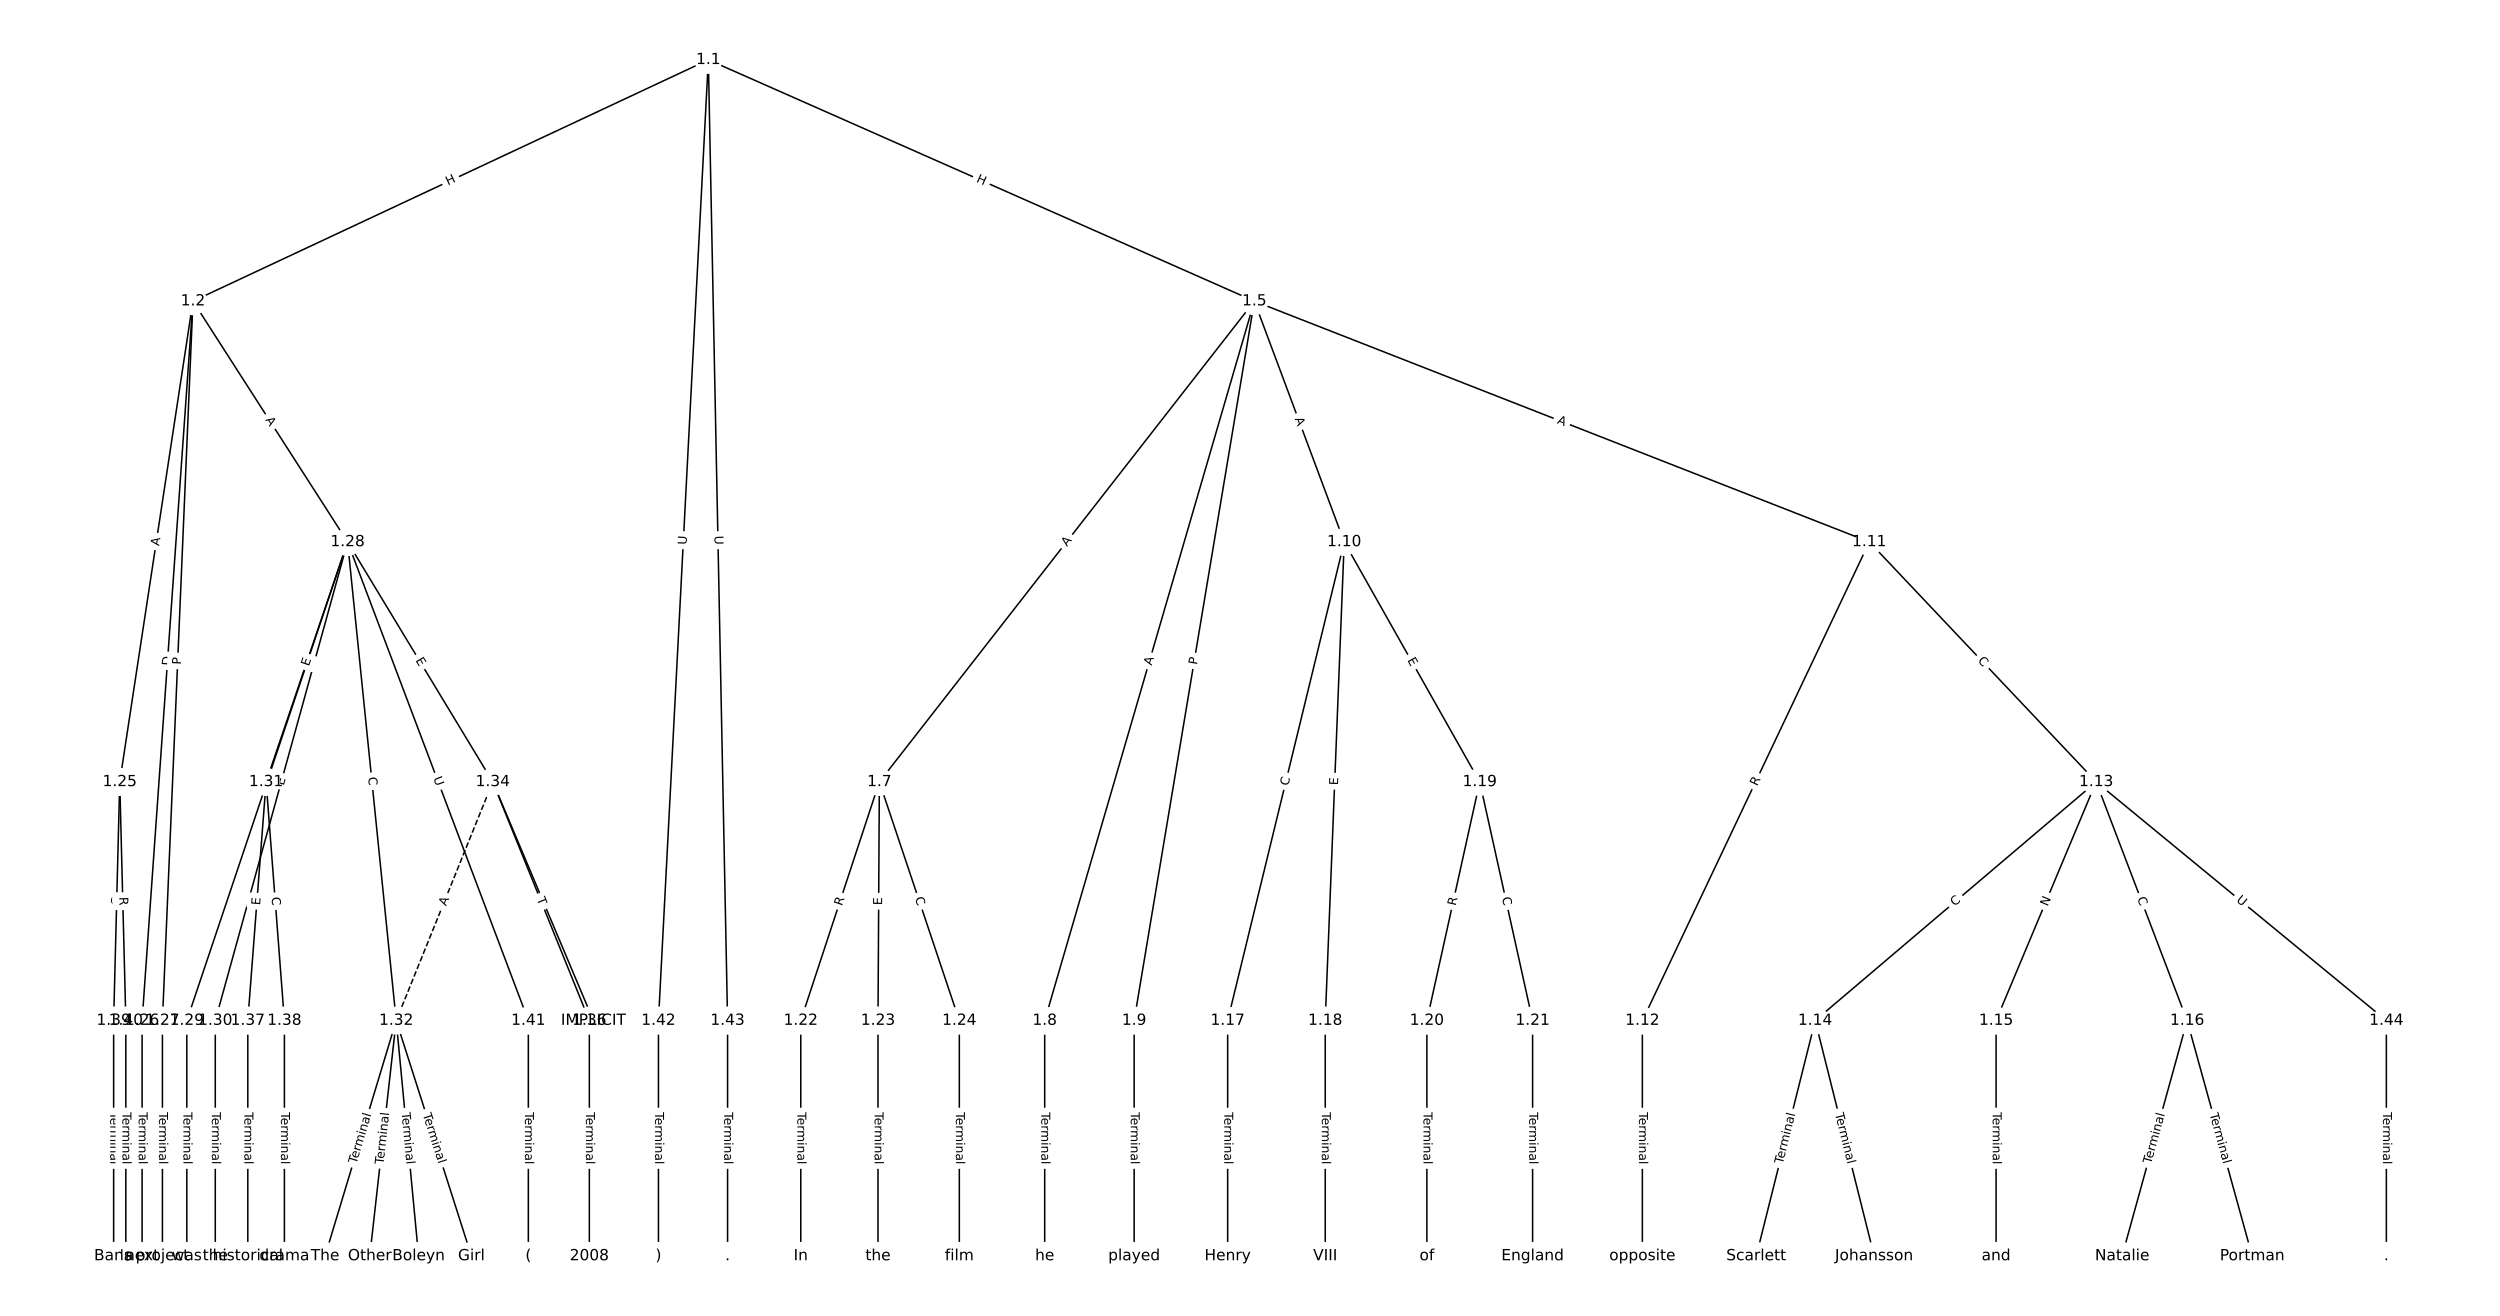 <?xml version="1.0" encoding="UTF-8"?>
<!DOCTYPE svg  PUBLIC '-//W3C//DTD SVG 1.1//EN'  'http://www.w3.org/Graphics/SVG/1.1/DTD/svg11.dtd'>
<svg width="1621.3pt" height="853.33pt" version="1.1" viewBox="0 0 1621.3 853.33" xmlns="http://www.w3.org/2000/svg" xmlns:xlink="http://www.w3.org/1999/xlink">
<defs>
<style type="text/css">*{stroke-linecap:butt;stroke-linejoin:round;}</style>
</defs>
<path d="m0 853.33h1621.3v-853.33h-1621.3z" fill="#fff"/>
<g fill="none" stroke="#000">
<path d="m459.37 38.788-334.23 156.53" clip-path="url(#a)"/>
<path d="m459.37 38.788 354.1 156.53" clip-path="url(#a)"/>
<path d="m459.37 38.788-32.348 623.08" clip-path="url(#a)"/>
<path d="m459.37 38.788 12.476 623.08" clip-path="url(#a)"/>
<path d="m125.14 195.32-47.489 311.75" clip-path="url(#a)"/>
<path d="m125.14 195.32-32.987 466.55" clip-path="url(#a)"/>
<path d="m125.14 195.32-19.803 466.55" clip-path="url(#a)"/>
<path d="m125.14 195.32 100.28 156.14" clip-path="url(#a)"/>
<path d="m813.47 195.32-243.18 311.75" clip-path="url(#a)"/>
<path d="m813.47 195.32-135.96 466.55" clip-path="url(#a)"/>
<path d="m813.47 195.32-77.949 466.55" clip-path="url(#a)"/>
<path d="m813.47 195.32 58.283 156.14" clip-path="url(#a)"/>
<path d="m813.47 195.32 398.81 156.14" clip-path="url(#a)"/>
<path d="m570.28 507.07-50.977 154.8" clip-path="url(#a)"/>
<path d="m570.28 507.07-0.879 154.8" clip-path="url(#a)"/>
<path d="m570.28 507.07 51.856 154.8" clip-path="url(#a)"/>
<path d="m677.51 661.87v152.67" clip-path="url(#a)"/>
<path d="m735.52 661.87v152.67" clip-path="url(#a)"/>
<path d="m871.75 351.46-75.587 310.41" clip-path="url(#a)"/>
<path d="m871.75 351.46-12.305 310.41" clip-path="url(#a)"/>
<path d="m871.75 351.46 87.891 155.61" clip-path="url(#a)"/>
<path d="m1212.3 351.46-147.16 310.41" clip-path="url(#a)"/>
<path d="m1212.3 351.46 147.16 155.61" clip-path="url(#a)"/>
<path d="m1065.1 661.87v152.67" clip-path="url(#a)"/>
<path d="m1359.4 507.07-182.26 154.8" clip-path="url(#a)"/>
<path d="m1359.4 507.07-64.93 154.8" clip-path="url(#a)"/>
<path d="m1359.4 507.07 58.997 154.8" clip-path="url(#a)"/>
<path d="m1359.4 507.07 188.2 154.8" clip-path="url(#a)"/>
<path d="m1177.2 661.87-38.233 152.67" clip-path="url(#a)"/>
<path d="m1177.2 661.87 38.233 152.67" clip-path="url(#a)"/>
<path d="m1294.5 661.87v152.67" clip-path="url(#a)"/>
<path d="m1418.4 661.87-42.188 152.67" clip-path="url(#a)"/>
<path d="m1418.4 661.87 42.188 152.67" clip-path="url(#a)"/>
<path d="m796.16 661.87v152.67" clip-path="url(#a)"/>
<path d="m859.45 661.87v152.67" clip-path="url(#a)"/>
<path d="m959.64 507.07-34.278 154.8" clip-path="url(#a)"/>
<path d="m959.64 507.07 34.278 154.8" clip-path="url(#a)"/>
<path d="m925.36 661.87v152.67" clip-path="url(#a)"/>
<path d="m993.92 661.87v152.67" clip-path="url(#a)"/>
<path d="m519.31 661.87v152.67" clip-path="url(#a)"/>
<path d="m569.4 661.87v152.67" clip-path="url(#a)"/>
<path d="m622.14 661.87v152.67" clip-path="url(#a)"/>
<path d="m77.652 507.07-3.955 154.8" clip-path="url(#a)"/>
<path d="m77.652 507.07 3.955 154.8" clip-path="url(#a)"/>
<path d="m92.154 661.87v152.67" clip-path="url(#a)"/>
<path d="m105.34 661.87v152.67" clip-path="url(#a)"/>
<path d="m225.42 351.46-104.26 310.41" clip-path="url(#a)"/>
<path d="m225.42 351.46-85.804 310.41" clip-path="url(#a)"/>
<path d="m225.42 351.46-52.845 155.61" clip-path="url(#a)"/>
<path d="m225.42 351.46 31.531 310.41" clip-path="url(#a)"/>
<path d="m225.42 351.46 94.154 155.61" clip-path="url(#a)"/>
<path d="m225.42 351.46 117.23 310.41" clip-path="url(#a)"/>
<path d="m121.16 661.87v152.67" clip-path="url(#a)"/>
<path d="m139.62 661.87v152.67" clip-path="url(#a)"/>
<path d="m172.57 507.07-11.865 154.8" clip-path="url(#a)"/>
<path d="m172.57 507.07 11.865 154.8" clip-path="url(#a)"/>
<path d="m256.95 661.87-46.143 152.67" clip-path="url(#a)"/>
<path d="m256.95 661.87-17.139 152.67" clip-path="url(#a)"/>
<path d="m256.95 661.87 14.502 152.67" clip-path="url(#a)"/>
<path d="m256.95 661.87 48.78 152.67" clip-path="url(#a)"/>
<path d="m319.57 507.07-62.623 154.8" clip-path="url(#a)" stroke-dasharray="3.7,1.6"/>
<path d="m319.57 507.07 65.259 154.8" clip-path="url(#a)"/>
<path d="m319.57 507.07 62.623 154.8" clip-path="url(#a)"/>
<path d="m382.2 661.87v152.67" clip-path="url(#a)"/>
<path d="m160.71 661.87v152.67" clip-path="url(#a)"/>
<path d="m184.44 661.87v152.67" clip-path="url(#a)"/>
<path d="m73.697 661.87v152.67" clip-path="url(#a)"/>
<path d="m81.607 661.87v152.67" clip-path="url(#a)"/>
<path d="m342.64 661.87v152.67" clip-path="url(#a)"/>
<path d="m427.02 661.87v152.67" clip-path="url(#a)"/>
<path d="m471.85 661.87v152.67" clip-path="url(#a)"/>
<path d="m1547.6 661.87v152.67" clip-path="url(#a)"/>
</g>
<path d="m292.19 124.01 5.448-2.552q2.173-1.018 1.155-3.191l-3.284-7.012q-1.018-2.173-3.191-1.155l-5.448 2.552q-2.173 1.018-1.155 3.191l3.284 7.012q1.018 2.173 3.191 1.155z" clip-path="url(#a)" fill="#fff" stroke="#fff"/>
<g clip-path="url(#a)">
<defs>
<path id="ah" d="m9.812 72.906h9.859v-29.891h35.844v29.891h9.859v-72.906h-9.859v34.719h-35.844v-34.719h-9.859z"/>
</defs>
<g transform="translate(290.47 120.33) rotate(-25.096) scale(.08 -.08)">
<use xlink:href="#ah"/>
</g>
</g>
<path d="m631.13 121.57 5.503 2.433q2.195 0.97 3.165-1.225l3.13-7.081q0.97-2.195-1.225-3.165l-5.503-2.433q-2.195-0.97-3.166 1.225l-3.13 7.081q-0.97 2.195 1.225 3.165z" clip-path="url(#a)" fill="#fff" stroke="#fff"/>
<g clip-path="url(#a)">
<g transform="translate(632.77 117.86) rotate(23.849) scale(.08 -.08)">
<use xlink:href="#ah"/>
</g>
</g>
<path d="m449.31 353.58 0.304-5.847q0.124-2.397-2.272-2.521l-7.732-0.401q-2.397-0.124-2.521 2.272l-0.304 5.847q-0.124 2.397 2.272 2.521l7.732 0.401q2.397 0.124 2.521-2.272z" clip-path="url(#a)" fill="#fff" stroke="#fff"/>
<g clip-path="url(#a)">
<defs>
<path id="ab" d="m8.688 72.906h9.922v-44.297q0-11.719 4.234-16.875 4.25-5.141 13.781-5.141 9.469 0 13.719 5.141 4.25 5.156 4.25 16.875v44.297h9.906v-45.516q0-14.25-7.062-21.531-7.047-7.281-20.812-7.281-13.828 0-20.891 7.281-7.047 7.281-7.047 21.531z"/>
</defs>
<g transform="translate(445.25 353.37) rotate(-87.028) scale(.08 -.08)">
<use xlink:href="#ab"/>
</g>
</g>
<path d="m459.28 347.53 0.117 5.854q0.048 2.4 2.448 2.352l7.741-0.155q2.4-0.048 2.352-2.448l-0.117-5.854q-0.048-2.4-2.448-2.352l-7.741 0.155q-2.4 0.048-2.352 2.448z" clip-path="url(#a)" fill="#fff" stroke="#fff"/>
<g clip-path="url(#a)">
<g transform="translate(463.34 347.45) rotate(88.853) scale(.08 -.08)">
<use xlink:href="#ab"/>
</g>
</g>
<path d="m107.18 354.85 0.824-5.41q0.361-2.373-2.011-2.734l-7.654-1.166q-2.373-0.361-2.734 2.011l-0.824 5.41q-0.361 2.373 2.011 2.734l7.654 1.166q2.373 0.361 2.734-2.011z" clip-path="url(#a)" fill="#fff" stroke="#fff"/>
<g clip-path="url(#a)">
<defs>
<path id="u" d="m34.188 63.188-13.391-36.281h26.812zm-5.578 9.719h11.188l27.781-72.906h-10.25l-6.641 18.703h-32.859l-6.641-18.703h-10.406z"/>
</defs>
<g transform="translate(103.17 354.24) rotate(-81.339) scale(.08 -.08)">
<use xlink:href="#u"/>
</g>
</g>
<path d="m114.69 432.11 0.434-6.145q0.169-2.394-2.225-2.563l-7.723-0.546q-2.394-0.169-2.563 2.225l-0.434 6.145q-0.169 2.394 2.225 2.563l7.723 0.546q2.394 0.169 2.563-2.225z" clip-path="url(#a)" fill="#fff" stroke="#fff"/>
<g clip-path="url(#a)">
<defs>
<path id="av" d="m19.672 64.797v-56.688h11.922q15.094 0 22.094 6.828 7 6.844 7 21.594 0 14.641-7 21.453t-22.094 6.812zm-9.859 8.109h20.266q21.188 0 31.094-8.812 9.922-8.812 9.922-27.562 0-18.859-9.969-27.703-9.953-8.828-31.047-8.828h-20.266z"/>
</defs>
<g transform="translate(110.63 431.82) rotate(-85.956) scale(.08 -.08)">
<use xlink:href="#av"/>
</g>
</g>
<path d="m121.4 431.27 0.205-4.819q0.102-2.398-2.296-2.5l-7.736-0.328q-2.398-0.102-2.5 2.296l-0.205 4.819q-0.102 2.398 2.296 2.5l7.736 0.328q2.398 0.102 2.5-2.296z" clip-path="url(#a)" fill="#fff" stroke="#fff"/>
<g clip-path="url(#a)">
<defs>
<path id="z" d="m19.672 64.797v-27.391h12.406q6.891 0 10.641 3.562 3.766 3.562 3.766 10.156 0 6.547-3.766 10.109-3.75 3.562-10.641 3.562zm-9.859 8.109h22.266q12.266 0 18.531-5.547 6.281-5.547 6.281-16.234 0-10.797-6.281-16.312-6.266-5.516-18.531-5.516h-12.406v-29.297h-9.859z"/>
</defs>
<g transform="translate(117.34 431.1) rotate(-87.569) scale(.08 -.08)">
<use xlink:href="#z"/>
</g>
</g>
<path d="m168.52 274.48 2.957 4.605q1.297 2.019 3.316 0.722l6.515-4.184q2.019-1.297 0.722-3.316l-2.957-4.605q-1.297-2.019-3.316-0.722l-6.515 4.184q-2.019 1.297-0.722 3.316z" clip-path="url(#a)" fill="#fff" stroke="#fff"/>
<g clip-path="url(#a)">
<g transform="translate(171.94 272.28) rotate(57.29) scale(.08 -.08)">
<use xlink:href="#u"/>
</g>
</g>
<path d="m695.14 357.21 3.366-4.315q1.476-1.892-0.416-3.369l-6.105-4.762q-1.892-1.476-3.369 0.416l-3.366 4.315q-1.476 1.892 0.416 3.369l6.105 4.762q1.892 1.476 3.369-0.416z" clip-path="url(#a)" fill="#fff" stroke="#fff"/>
<g clip-path="url(#a)">
<g transform="translate(691.93 354.71) rotate(-52.044) scale(.08 -.08)">
<use xlink:href="#u"/>
</g>
</g>
<path d="m750.74 432.98 1.531-5.254q0.671-2.304-1.633-2.976l-7.433-2.166q-2.304-0.671-2.976 1.633l-1.531 5.254q-0.671 2.304 1.633 2.976l7.433 2.166q2.304 0.671 2.976-1.633z" clip-path="url(#a)" fill="#fff" stroke="#fff"/>
<g clip-path="url(#a)">
<g transform="translate(746.84 431.84) rotate(-73.753) scale(.08 -.08)">
<use xlink:href="#u"/>
</g>
</g>
<path d="m780.28 432.01 0.795-4.758q0.396-2.367-1.972-2.763l-7.637-1.276q-2.367-0.396-2.763 1.972l-0.795 4.758q-0.396 2.367 1.972 2.763l7.637 1.276q2.367 0.396 2.763-1.972z" clip-path="url(#a)" fill="#fff" stroke="#fff"/>
<g clip-path="url(#a)">
<g transform="translate(776.27 431.34) rotate(-80.515) scale(.08 -.08)">
<use xlink:href="#z"/>
</g>
</g>
<path d="m835.78 273.02 1.914 5.127q0.839 2.248 3.088 1.409l7.254-2.708q2.248-0.839 1.409-3.088l-1.914-5.127q-0.839-2.248-3.088-1.409l-7.254 2.708q-2.248 0.839-1.409 3.088z" clip-path="url(#a)" fill="#fff" stroke="#fff"/>
<g clip-path="url(#a)">
<g transform="translate(839.58 271.6) rotate(69.531) scale(.08 -.08)">
<use xlink:href="#u"/>
</g>
</g>
<path d="m1008 278.23 5.096 1.995q2.235 0.875 3.11-1.36l2.823-7.21q0.875-2.235-1.36-3.11l-5.096-1.995q-2.235-0.875-3.11 1.36l-2.823 7.21q-0.875 2.235 1.36 3.11z" clip-path="url(#a)" fill="#fff" stroke="#fff"/>
<g clip-path="url(#a)">
<g transform="translate(1009.5 274.45) rotate(21.381) scale(.08 -.08)">
<use xlink:href="#u"/>
</g>
</g>
<path d="m549.88 589.07 1.739-5.28q0.751-2.28-1.529-3.03l-7.354-2.422q-2.28-0.751-3.03 1.529l-1.739 5.28q-0.751 2.28 1.529 3.03l7.354 2.422q2.28 0.751 3.03-1.529z" clip-path="url(#a)" fill="#fff" stroke="#fff"/>
<g clip-path="url(#a)">
<defs>
<path id="y" d="m44.391 34.188q3.172-1.078 6.172-4.594t6.031-9.672l10.016-19.922h-10.609l-9.312 18.703q-3.625 7.328-7.016 9.719t-9.25 2.391h-10.75v-30.812h-9.859v72.906h22.266q12.5 0 18.656-5.234 6.156-5.219 6.156-15.766 0-6.891-3.203-11.438-3.203-4.531-9.297-6.281zm-24.719 30.609v-25.875h12.406q7.125 0 10.766 3.297t3.641 9.688-3.641 9.641-10.766 3.25z"/>
</defs>
<g transform="translate(546.02 587.8) rotate(-71.773) scale(.08 -.08)">
<use xlink:href="#y"/>
</g>
</g>
<path d="m576.1 587.03 0.029-5.055q0.014-2.4-2.386-2.414l-7.742-0.044q-2.4-0.014-2.414 2.386l-0.029 5.055q-0.014 2.4 2.386 2.414l7.742 0.044q2.4 0.014 2.414-2.386z" clip-path="url(#a)" fill="#fff" stroke="#fff"/>
<g clip-path="url(#a)">
<defs>
<path id="s" d="m9.812 72.906h46.094v-8.312h-36.234v-21.578h34.719v-8.297h-34.719v-26.422h37.109v-8.297h-46.969z"/>
</defs>
<g transform="translate(572.04 587.01) rotate(-89.675) scale(.08 -.08)">
<use xlink:href="#s"/>
</g>
</g>
<path d="m589.38 583.82 1.774 5.297q0.762 2.276 3.038 1.513l7.341-2.459q2.276-0.762 1.513-3.038l-1.774-5.297q-0.762-2.276-3.038-1.513l-7.341 2.459q-2.276 0.762-1.513 3.038z" clip-path="url(#a)" fill="#fff" stroke="#fff"/>
<g clip-path="url(#a)">
<defs>
<path id="p" d="m64.406 67.281v-10.391q-4.984 4.641-10.625 6.922-5.641 2.297-11.984 2.297-12.5 0-19.141-7.641t-6.641-22.094q0-14.406 6.641-22.047t19.141-7.641q6.344 0 11.984 2.297t10.625 6.938v-10.312q-5.172-3.516-10.969-5.281-5.781-1.75-12.219-1.75-16.562 0-26.094 10.125-9.516 10.141-9.516 27.672 0 17.578 9.516 27.703 9.531 10.141 26.094 10.141 6.531 0 12.312-1.734 5.797-1.734 10.875-5.203z"/>
</defs>
<g transform="translate(593.23 582.52) rotate(71.48) scale(.08 -.08)">
<use xlink:href="#p"/>
</g>
</g>
<path d="m671.24 721.3v33.808q0 2.4 2.4 2.4h7.742q2.4 0 2.4-2.4v-33.808q0-2.4-2.4-2.4h-7.742q-2.4 0-2.4 2.4z" clip-path="url(#a)" fill="#fff" stroke="#fff"/>
<g clip-path="url(#a)">
<defs>
<path id="k" d="m-0.297 72.906h61.672v-8.312h-25.875v-64.594h-9.906v64.594h-25.891z"/>
<path id="e" d="m56.203 29.594v-4.391h-41.312q0.594-9.281 5.594-14.141t13.938-4.859q5.172 0 10.031 1.266t9.656 3.812v-8.5q-4.844-2.047-9.922-3.125t-10.297-1.078q-13.094 0-20.734 7.609-7.641 7.625-7.641 20.625 0 13.422 7.25 21.297 7.25 7.891 19.562 7.891 11.031 0 17.453-7.109 6.422-7.094 6.422-19.297zm-8.984 2.641q-0.094 7.359-4.125 11.75-4.031 4.406-10.672 4.406-7.516 0-12.031-4.25t-5.203-11.969z"/>
<path id="h" d="m41.109 46.297q-1.516 0.875-3.297 1.281-1.781 0.422-3.922 0.422-7.625 0-11.703-4.953t-4.078-14.234v-28.812h-9.031v54.688h9.031v-8.5q2.844 4.984 7.375 7.391 4.547 2.422 11.047 2.422 0.922 0 2.047-0.125 1.125-0.109 2.484-0.359z"/>
<path id="l" d="m52 44.188q3.375 6.062 8.062 8.938t11.031 2.875q8.547 0 13.188-5.984 4.641-5.969 4.641-17v-33.016h-9.031v32.719q0 7.859-2.797 11.656-2.781 3.812-8.484 3.812-6.984 0-11.047-4.641-4.047-4.625-4.047-12.641v-30.906h-9.031v32.719q0 7.906-2.781 11.688t-8.594 3.781q-6.891 0-10.953-4.656-4.047-4.656-4.047-12.625v-30.906h-9.031v54.688h9.031v-8.5q3.078 5.031 7.375 7.422t10.203 2.391q5.969 0 10.141-3.031 4.172-3.016 6.172-8.781z"/>
<path id="j" d="m9.422 54.688h8.984v-54.688h-8.984zm0 21.297h8.984v-11.391h-8.984z"/>
<path id="f" d="m54.891 33.016v-33.016h-8.984v32.719q0 7.766-3.031 11.609-3.031 3.859-9.078 3.859-7.281 0-11.484-4.641-4.203-4.625-4.203-12.641v-30.906h-9.031v54.688h9.031v-8.5q3.234 4.938 7.594 7.375 4.375 2.438 10.094 2.438 9.422 0 14.25-5.828 4.844-5.828 4.844-17.156z"/>
<path id="d" d="m34.281 27.484q-10.891 0-15.094-2.484t-4.203-8.5q0-4.781 3.156-7.594 3.156-2.797 8.562-2.797 7.484 0 12 5.297t4.516 14.078v2zm17.922 3.719v-31.203h-8.984v8.297q-3.078-4.969-7.672-7.344t-11.234-2.375q-8.391 0-13.359 4.719-4.953 4.719-4.953 12.625 0 9.219 6.172 13.906 6.188 4.688 18.438 4.688h12.609v0.891q0 6.203-4.078 9.594t-11.453 3.391q-4.688 0-9.141-1.125-4.438-1.125-8.531-3.375v8.312q4.922 1.906 9.562 2.844 4.641 0.953 9.031 0.953 11.875 0 17.734-6.156 5.859-6.141 5.859-18.641z"/>
<path id="i" d="m9.422 75.984h8.984v-75.984h-8.984z"/>
</defs>
<g transform="translate(675.3 721.3) rotate(90) scale(.08 -.08)">
<use xlink:href="#k"/>
<use x="44.084" xlink:href="#e"/>
<use x="105.607" xlink:href="#h"/>
<use x="144.971" xlink:href="#l"/>
<use x="242.383" xlink:href="#j"/>
<use x="270.166" xlink:href="#f"/>
<use x="333.545" xlink:href="#d"/>
<use x="394.824" xlink:href="#i"/>
</g>
</g>
<path d="m729.25 721.3v33.808q0 2.4 2.4 2.4h7.742q2.4 0 2.4-2.4v-33.808q0-2.4-2.4-2.4h-7.742q-2.4 0-2.4 2.4z" clip-path="url(#a)" fill="#fff" stroke="#fff"/>
<g clip-path="url(#a)">
<g transform="translate(733.31 721.3) rotate(90) scale(.08 -.08)">
<use xlink:href="#k"/>
<use x="44.084" xlink:href="#e"/>
<use x="105.607" xlink:href="#h"/>
<use x="144.971" xlink:href="#l"/>
<use x="242.383" xlink:href="#j"/>
<use x="270.166" xlink:href="#f"/>
<use x="333.545" xlink:href="#d"/>
<use x="394.824" xlink:href="#i"/>
</g>
</g>
<path d="m839.39 510.86 1.322-5.428q0.568-2.332-1.764-2.9l-7.523-1.832q-2.332-0.568-2.9 1.764l-1.322 5.428q-0.568 2.332 1.764 2.9l7.523 1.832q2.332 0.568 2.9-1.764z" clip-path="url(#a)" fill="#fff" stroke="#fff"/>
<g clip-path="url(#a)">
<g transform="translate(835.44 509.9) rotate(-76.314) scale(.08 -.08)">
<use xlink:href="#p"/>
</g>
</g>
<path d="m871.77 509.44 0.2-5.051q0.095-2.398-2.303-2.493l-7.736-0.307q-2.398-0.095-2.493 2.303l-0.2 5.051q-0.095 2.398 2.303 2.493l7.736 0.307q2.398 0.095 2.493-2.303z" clip-path="url(#a)" fill="#fff" stroke="#fff"/>
<g clip-path="url(#a)">
<g transform="translate(867.7 509.28) rotate(-87.73) scale(.08 -.08)">
<use xlink:href="#s"/>
</g>
</g>
<path d="m908.99 430.15 2.486 4.401q1.18 2.09 3.27 0.909l6.742-3.808q2.09-1.18 0.909-3.27l-2.486-4.401q-1.18-2.09-3.27-0.909l-6.742 3.808q-2.09 1.18-0.909 3.27z" clip-path="url(#a)" fill="#fff" stroke="#fff"/>
<g clip-path="url(#a)">
<g transform="translate(912.53 428.15) rotate(60.541) scale(.08 -.08)">
<use xlink:href="#s"/>
</g>
</g>
<path d="m1143.2 511.86 2.381-5.023q1.028-2.169-1.141-3.197l-6.996-3.317q-2.169-1.028-3.197 1.141l-2.381 5.023q-1.028 2.169 1.141 3.197l6.996 3.317q2.169 1.028 3.197-1.141z" clip-path="url(#a)" fill="#fff" stroke="#fff"/>
<g clip-path="url(#a)">
<g transform="translate(1139.5 510.12) rotate(-64.635) scale(.08 -.08)">
<use xlink:href="#y"/>
</g>
</g>
<path d="m1279.4 431.55 3.838 4.059q1.649 1.744 3.393 0.095l5.625-5.32q1.744-1.649 0.095-3.393l-3.838-4.059q-1.649-1.744-3.393-0.095l-5.625 5.32q-1.744 1.649-0.095 3.393z" clip-path="url(#a)" fill="#fff" stroke="#fff"/>
<g clip-path="url(#a)">
<g transform="translate(1282.3 428.76) rotate(46.598) scale(.08 -.08)">
<use xlink:href="#p"/>
</g>
</g>
<path d="m1058.8 721.3v33.808q0 2.4 2.4 2.4h7.742q2.4 0 2.4-2.4v-33.808q0-2.4-2.4-2.4h-7.742q-2.4 0-2.4 2.4z" clip-path="url(#a)" fill="#fff" stroke="#fff"/>
<g clip-path="url(#a)">
<g transform="translate(1062.9 721.3) rotate(90) scale(.08 -.08)">
<use xlink:href="#k"/>
<use x="44.084" xlink:href="#e"/>
<use x="105.607" xlink:href="#h"/>
<use x="144.971" xlink:href="#l"/>
<use x="242.383" xlink:href="#j"/>
<use x="270.166" xlink:href="#f"/>
<use x="333.545" xlink:href="#d"/>
<use x="394.824" xlink:href="#i"/>
</g>
</g>
<path d="m1270.2 591.06 4.258-3.616q1.829-1.554 0.276-3.383l-5.012-5.901q-1.554-1.829-3.383-0.276l-4.258 3.616q-1.829 1.554-0.276 3.383l5.012 5.901q1.554 1.829 3.383 0.276z" clip-path="url(#a)" fill="#fff" stroke="#fff"/>
<g clip-path="url(#a)">
<g transform="translate(1267.6 587.96) rotate(-40.341) scale(.08 -.08)">
<use xlink:href="#p"/>
</g>
</g>
<path d="m1331.6 589.66 2.315-5.519q0.928-2.213-1.285-3.142l-7.14-2.995q-2.213-0.928-3.142 1.285l-2.315 5.519q-0.928 2.213 1.285 3.142l7.14 2.995q2.213 0.928 3.142-1.285z" clip-path="url(#a)" fill="#fff" stroke="#fff"/>
<g clip-path="url(#a)">
<defs>
<path id="al" d="m9.812 72.906h13.281l32.328-60.984v60.984h9.562v-72.906h-13.281l-32.312 60.984v-60.984h-9.578z"/>
</defs>
<g transform="translate(1327.9 588.09) rotate(-67.244) scale(.08 -.08)">
<use xlink:href="#al"/>
</g>
</g>
<path d="m1382.1 584.1 1.99 5.22q0.855 2.243 3.097 1.388l7.235-2.757q2.243-0.855 1.388-3.097l-1.99-5.22q-0.855-2.243-3.097-1.388l-7.235 2.757q-2.243 0.855-1.388 3.097z" clip-path="url(#a)" fill="#fff" stroke="#fff"/>
<g clip-path="url(#a)">
<g transform="translate(1385.9 582.65) rotate(69.137) scale(.08 -.08)">
<use xlink:href="#p"/>
</g>
</g>
<path d="m1447.3 587.46 4.522 3.719q1.853 1.525 3.378-0.329l4.918-5.98q1.525-1.853-0.329-3.378l-4.522-3.719q-1.853-1.525-3.378 0.329l-4.918 5.98q-1.525 1.853 0.329 3.378z" clip-path="url(#a)" fill="#fff" stroke="#fff"/>
<g clip-path="url(#a)">
<g transform="translate(1449.9 584.32) rotate(39.438) scale(.08 -.08)">
<use xlink:href="#ab"/>
</g>
</g>
<path d="m1160 756.13 8.213-32.795q0.583-2.328-1.745-2.911l-7.511-1.881q-2.328-0.583-2.911 1.745l-8.213 32.795q-0.583 2.328 1.745 2.911l7.511 1.881q2.328 0.583 2.911-1.745z" clip-path="url(#a)" fill="#fff" stroke="#fff"/>
<g clip-path="url(#a)">
<g transform="translate(1156.1 755.14) rotate(-75.941) scale(.08 -.08)">
<use xlink:href="#k"/>
<use x="44.084" xlink:href="#e"/>
<use x="105.607" xlink:href="#h"/>
<use x="144.971" xlink:href="#l"/>
<use x="242.383" xlink:href="#j"/>
<use x="270.166" xlink:href="#f"/>
<use x="333.545" xlink:href="#d"/>
<use x="394.824" xlink:href="#i"/>
</g>
</g>
<path d="m1186.1 723.33 8.213 32.795q0.583 2.328 2.911 1.745l7.511-1.881q2.328-0.583 1.745-2.911l-8.213-32.795q-0.583-2.328-2.911-1.745l-7.511 1.881q-2.328 0.583-1.745 2.911z" clip-path="url(#a)" fill="#fff" stroke="#fff"/>
<g clip-path="url(#a)">
<g transform="translate(1190 722.35) rotate(75.941) scale(.08 -.08)">
<use xlink:href="#k"/>
<use x="44.084" xlink:href="#e"/>
<use x="105.607" xlink:href="#h"/>
<use x="144.971" xlink:href="#l"/>
<use x="242.383" xlink:href="#j"/>
<use x="270.166" xlink:href="#f"/>
<use x="333.545" xlink:href="#d"/>
<use x="394.824" xlink:href="#i"/>
</g>
</g>
<path d="m1288.2 721.3v33.808q0 2.4 2.4 2.4h7.742q2.4 0 2.4-2.4v-33.808q0-2.4-2.4-2.4h-7.742q-2.4 0-2.4 2.4z" clip-path="url(#a)" fill="#fff" stroke="#fff"/>
<g clip-path="url(#a)">
<g transform="translate(1292.3 721.3) rotate(90) scale(.08 -.08)">
<use xlink:href="#k"/>
<use x="44.084" xlink:href="#e"/>
<use x="105.607" xlink:href="#h"/>
<use x="144.971" xlink:href="#l"/>
<use x="242.383" xlink:href="#j"/>
<use x="270.166" xlink:href="#f"/>
<use x="333.545" xlink:href="#d"/>
<use x="394.824" xlink:href="#i"/>
</g>
</g>
<path d="m1398.9 756.17 9.004-32.586q0.639-2.313-1.674-2.953l-7.463-2.062q-2.313-0.639-2.953 1.674l-9.004 32.586q-0.639 2.313 1.674 2.953l7.463 2.062q2.313 0.639 2.953-1.674z" clip-path="url(#a)" fill="#fff" stroke="#fff"/>
<g clip-path="url(#a)">
<g transform="translate(1395 755.09) rotate(-74.553) scale(.08 -.08)">
<use xlink:href="#k"/>
<use x="44.084" xlink:href="#e"/>
<use x="105.607" xlink:href="#h"/>
<use x="144.971" xlink:href="#l"/>
<use x="242.383" xlink:href="#j"/>
<use x="270.166" xlink:href="#f"/>
<use x="333.545" xlink:href="#d"/>
<use x="394.824" xlink:href="#i"/>
</g>
</g>
<path d="m1429 723.59 9.004 32.586q0.639 2.313 2.953 1.674l7.463-2.062q2.313-0.639 1.674-2.953l-9.004-32.586q-0.639-2.313-2.953-1.674l-7.463 2.062q-2.313 0.639-1.674 2.953z" clip-path="url(#a)" fill="#fff" stroke="#fff"/>
<g clip-path="url(#a)">
<g transform="translate(1432.9 722.5) rotate(74.553) scale(.08 -.08)">
<use xlink:href="#k"/>
<use x="44.084" xlink:href="#e"/>
<use x="105.607" xlink:href="#h"/>
<use x="144.971" xlink:href="#l"/>
<use x="242.383" xlink:href="#j"/>
<use x="270.166" xlink:href="#f"/>
<use x="333.545" xlink:href="#d"/>
<use x="394.824" xlink:href="#i"/>
</g>
</g>
<path d="m789.89 721.3v33.808q0 2.4 2.4 2.4h7.742q2.4 0 2.4-2.4v-33.808q0-2.4-2.4-2.4h-7.742q-2.4 0-2.4 2.4z" clip-path="url(#a)" fill="#fff" stroke="#fff"/>
<g clip-path="url(#a)">
<g transform="translate(793.96 721.3) rotate(90) scale(.08 -.08)">
<use xlink:href="#k"/>
<use x="44.084" xlink:href="#e"/>
<use x="105.607" xlink:href="#h"/>
<use x="144.971" xlink:href="#l"/>
<use x="242.383" xlink:href="#j"/>
<use x="270.166" xlink:href="#f"/>
<use x="333.545" xlink:href="#d"/>
<use x="394.824" xlink:href="#i"/>
</g>
</g>
<path d="m853.18 721.3v33.808q0 2.4 2.4 2.4h7.742q2.4 0 2.4-2.4v-33.808q0-2.4-2.4-2.4h-7.742q-2.4 0-2.4 2.4z" clip-path="url(#a)" fill="#fff" stroke="#fff"/>
<g clip-path="url(#a)">
<g transform="translate(857.24 721.3) rotate(90) scale(.08 -.08)">
<use xlink:href="#k"/>
<use x="44.084" xlink:href="#e"/>
<use x="105.607" xlink:href="#h"/>
<use x="144.971" xlink:href="#l"/>
<use x="242.383" xlink:href="#j"/>
<use x="270.166" xlink:href="#f"/>
<use x="333.545" xlink:href="#d"/>
<use x="394.824" xlink:href="#i"/>
</g>
</g>
<path d="m948.03 588.54 1.202-5.427q0.519-2.343-1.824-2.862l-7.559-1.674q-2.343-0.519-2.862 1.824l-1.202 5.427q-0.519 2.343 1.824 2.862l7.559 1.674q2.343 0.519 2.862-1.824z" clip-path="url(#a)" fill="#fff" stroke="#fff"/>
<g clip-path="url(#a)">
<g transform="translate(944.06 587.66) rotate(-77.514) scale(.08 -.08)">
<use xlink:href="#y"/>
</g>
</g>
<path d="m970.05 583.1 1.208 5.454q0.519 2.343 2.862 1.824l7.559-1.674q2.343-0.519 1.824-2.862l-1.208-5.454q-0.519-2.343-2.862-1.824l-7.559 1.674q-2.343 0.519-1.824 2.862z" clip-path="url(#a)" fill="#fff" stroke="#fff"/>
<g clip-path="url(#a)">
<g transform="translate(974.02 582.22) rotate(77.514) scale(.08 -.08)">
<use xlink:href="#p"/>
</g>
</g>
<path d="m919.09 721.3v33.808q0 2.4 2.4 2.4h7.742q2.4 0 2.4-2.4v-33.808q0-2.4-2.4-2.4h-7.742q-2.4 0-2.4 2.4z" clip-path="url(#a)" fill="#fff" stroke="#fff"/>
<g clip-path="url(#a)">
<g transform="translate(923.16 721.3) rotate(90) scale(.08 -.08)">
<use xlink:href="#k"/>
<use x="44.084" xlink:href="#e"/>
<use x="105.607" xlink:href="#h"/>
<use x="144.971" xlink:href="#l"/>
<use x="242.383" xlink:href="#j"/>
<use x="270.166" xlink:href="#f"/>
<use x="333.545" xlink:href="#d"/>
<use x="394.824" xlink:href="#i"/>
</g>
</g>
<path d="m987.65 721.3v33.808q0 2.4 2.4 2.4h7.742q2.4 0 2.4-2.4v-33.808q0-2.4-2.4-2.4h-7.742q-2.4 0-2.4 2.4z" clip-path="url(#a)" fill="#fff" stroke="#fff"/>
<g clip-path="url(#a)">
<g transform="translate(991.71 721.3) rotate(90) scale(.08 -.08)">
<use xlink:href="#k"/>
<use x="44.084" xlink:href="#e"/>
<use x="105.607" xlink:href="#h"/>
<use x="144.971" xlink:href="#l"/>
<use x="242.383" xlink:href="#j"/>
<use x="270.166" xlink:href="#f"/>
<use x="333.545" xlink:href="#d"/>
<use x="394.824" xlink:href="#i"/>
</g>
</g>
<path d="m513.04 721.3v33.808q0 2.4 2.4 2.4h7.742q2.4 0 2.4-2.4v-33.808q0-2.4-2.4-2.4h-7.742q-2.4 0-2.4 2.4z" clip-path="url(#a)" fill="#fff" stroke="#fff"/>
<g clip-path="url(#a)">
<g transform="translate(517.1 721.3) rotate(90) scale(.08 -.08)">
<use xlink:href="#k"/>
<use x="44.084" xlink:href="#e"/>
<use x="105.607" xlink:href="#h"/>
<use x="144.971" xlink:href="#l"/>
<use x="242.383" xlink:href="#j"/>
<use x="270.166" xlink:href="#f"/>
<use x="333.545" xlink:href="#d"/>
<use x="394.824" xlink:href="#i"/>
</g>
</g>
<path d="m563.13 721.3v33.808q0 2.4 2.4 2.4h7.742q2.4 0 2.4-2.4v-33.808q0-2.4-2.4-2.4h-7.742q-2.4 0-2.4 2.4z" clip-path="url(#a)" fill="#fff" stroke="#fff"/>
<g clip-path="url(#a)">
<g transform="translate(567.2 721.3) rotate(90) scale(.08 -.08)">
<use xlink:href="#k"/>
<use x="44.084" xlink:href="#e"/>
<use x="105.607" xlink:href="#h"/>
<use x="144.971" xlink:href="#l"/>
<use x="242.383" xlink:href="#j"/>
<use x="270.166" xlink:href="#f"/>
<use x="333.545" xlink:href="#d"/>
<use x="394.824" xlink:href="#i"/>
</g>
</g>
<path d="m615.87 721.3v33.808q0 2.4 2.4 2.4h7.742q2.4 0 2.4-2.4v-33.808q0-2.4-2.4-2.4h-7.742q-2.4 0-2.4 2.4z" clip-path="url(#a)" fill="#fff" stroke="#fff"/>
<g clip-path="url(#a)">
<g transform="translate(619.93 721.3) rotate(90) scale(.08 -.08)">
<use xlink:href="#k"/>
<use x="44.084" xlink:href="#e"/>
<use x="105.607" xlink:href="#h"/>
<use x="144.971" xlink:href="#l"/>
<use x="242.383" xlink:href="#j"/>
<use x="270.166" xlink:href="#f"/>
<use x="333.545" xlink:href="#d"/>
<use x="394.824" xlink:href="#i"/>
</g>
</g>
<path d="m81.872 587.42 0.143-5.584q0.061-2.399-2.338-2.461l-7.74-0.198q-2.399-0.061-2.461 2.338l-0.143 5.584q-0.061 2.399 2.338 2.461l7.74 0.198q2.399 0.061 2.461-2.338z" clip-path="url(#a)" fill="#fff" stroke="#fff"/>
<g clip-path="url(#a)">
<g transform="translate(77.81 587.32) rotate(-88.536) scale(.08 -.08)">
<use xlink:href="#p"/>
</g>
</g>
<path d="m73.289 581.85 0.142 5.557q0.061 2.399 2.461 2.338l7.74-0.198q2.399-0.061 2.338-2.461l-0.142-5.557q-0.061-2.399-2.461-2.338l-7.74 0.198q-2.399 0.061-2.338 2.461z" clip-path="url(#a)" fill="#fff" stroke="#fff"/>
<g clip-path="url(#a)">
<g transform="translate(77.352 581.75) rotate(88.536) scale(.08 -.08)">
<use xlink:href="#y"/>
</g>
</g>
<path d="m85.883 721.3v33.808q0 2.4 2.4 2.4h7.742q2.4 0 2.4-2.4v-33.808q0-2.4-2.4-2.4h-7.742q-2.4 0-2.4 2.4z" clip-path="url(#a)" fill="#fff" stroke="#fff"/>
<g clip-path="url(#a)">
<g transform="translate(89.947 721.3) rotate(90) scale(.08 -.08)">
<use xlink:href="#k"/>
<use x="44.084" xlink:href="#e"/>
<use x="105.607" xlink:href="#h"/>
<use x="144.971" xlink:href="#l"/>
<use x="242.383" xlink:href="#j"/>
<use x="270.166" xlink:href="#f"/>
<use x="333.545" xlink:href="#d"/>
<use x="394.824" xlink:href="#i"/>
</g>
</g>
<path d="m99.067 721.3v33.808q0 2.4 2.4 2.4h7.742q2.4 0 2.4-2.4v-33.808q0-2.4-2.4-2.4h-7.742q-2.4 0-2.4 2.4z" clip-path="url(#a)" fill="#fff" stroke="#fff"/>
<g clip-path="url(#a)">
<g transform="translate(103.13 721.3) rotate(90) scale(.08 -.08)">
<use xlink:href="#k"/>
<use x="44.084" xlink:href="#e"/>
<use x="105.607" xlink:href="#h"/>
<use x="144.971" xlink:href="#l"/>
<use x="242.383" xlink:href="#j"/>
<use x="270.166" xlink:href="#f"/>
<use x="333.545" xlink:href="#d"/>
<use x="394.824" xlink:href="#i"/>
</g>
</g>
<path d="m178.35 511.3 1.77-5.269q0.764-2.275-1.511-3.039l-7.34-2.465q-2.275-0.764-3.039 1.511l-1.77 5.269q-0.764 2.275 1.511 3.039l7.34 2.465q2.275 0.764 3.039-1.511z" clip-path="url(#a)" fill="#fff" stroke="#fff"/>
<g clip-path="url(#a)">
<g transform="translate(174.5 510) rotate(-71.434) scale(.08 -.08)">
<use xlink:href="#y"/>
</g>
</g>
<path d="m187.89 510.77 1.347-4.872q0.639-2.313-1.674-2.953l-7.463-2.063q-2.313-0.639-2.953 1.674l-1.347 4.872q-0.639 2.313 1.674 2.953l7.463 2.063q2.313 0.639 2.953-1.674z" clip-path="url(#a)" fill="#fff" stroke="#fff"/>
<g clip-path="url(#a)">
<g transform="translate(183.97 509.69) rotate(-74.548) scale(.08 -.08)">
<use xlink:href="#s"/>
</g>
</g>
<path d="m204.12 433.68 1.625-4.787q0.772-2.272-1.501-3.044l-7.331-2.49q-2.272-0.772-3.044 1.501l-1.625 4.787q-0.772 2.272 1.501 3.044l7.331 2.49q2.272 0.772 3.044-1.501z" clip-path="url(#a)" fill="#fff" stroke="#fff"/>
<g clip-path="url(#a)">
<g transform="translate(200.27 432.37) rotate(-71.243) scale(.08 -.08)">
<use xlink:href="#s"/>
</g>
</g>
<path d="m234.66 504.52 0.565 5.558q0.243 2.388 2.63 2.145l7.703-0.782q2.388-0.243 2.145-2.63l-0.565-5.558q-0.243-2.388-2.63-2.145l-7.703 0.782q-2.388 0.243-2.145 2.63z" clip-path="url(#a)" fill="#fff" stroke="#fff"/>
<g clip-path="url(#a)">
<g transform="translate(238.71 504.11) rotate(84.2) scale(.08 -.08)">
<use xlink:href="#p"/>
</g>
</g>
<path d="m265.82 430.35 2.617 4.325q1.242 2.053 3.296 0.811l6.624-4.008q2.053-1.242 0.811-3.296l-2.617-4.325q-1.242-2.053-3.296-0.811l-6.624 4.008q-2.053 1.242-0.811 3.296z" clip-path="url(#a)" fill="#fff" stroke="#fff"/>
<g clip-path="url(#a)">
<g transform="translate(269.3 428.25) rotate(58.823) scale(.08 -.08)">
<use xlink:href="#s"/>
</g>
</g>
<path d="m277.13 506.14 2.068 5.477q0.848 2.245 3.093 1.397l7.243-2.735q2.245-0.848 1.397-3.093l-2.068-5.477q-0.848-2.245-3.093-1.397l-7.243 2.735q-2.245 0.848-1.397 3.093z" clip-path="url(#a)" fill="#fff" stroke="#fff"/>
<g clip-path="url(#a)">
<g transform="translate(280.93 504.71) rotate(69.311) scale(.08 -.08)">
<use xlink:href="#ab"/>
</g>
</g>
<path d="m114.89 721.3v33.808q0 2.4 2.4 2.4h7.742q2.4 0 2.4-2.4v-33.808q0-2.4-2.4-2.4h-7.742q-2.4 0-2.4 2.4z" clip-path="url(#a)" fill="#fff" stroke="#fff"/>
<g clip-path="url(#a)">
<g transform="translate(118.95 721.3) rotate(90) scale(.08 -.08)">
<use xlink:href="#k"/>
<use x="44.084" xlink:href="#e"/>
<use x="105.607" xlink:href="#h"/>
<use x="144.971" xlink:href="#l"/>
<use x="242.383" xlink:href="#j"/>
<use x="270.166" xlink:href="#f"/>
<use x="333.545" xlink:href="#d"/>
<use x="394.824" xlink:href="#i"/>
</g>
</g>
<path d="m133.34 721.3v33.808q0 2.4 2.4 2.4h7.742q2.4 0 2.4-2.4v-33.808q0-2.4-2.4-2.4h-7.742q-2.4 0-2.4 2.4z" clip-path="url(#a)" fill="#fff" stroke="#fff"/>
<g clip-path="url(#a)">
<g transform="translate(137.41 721.3) rotate(90) scale(.08 -.08)">
<use xlink:href="#k"/>
<use x="44.084" xlink:href="#e"/>
<use x="105.607" xlink:href="#h"/>
<use x="144.971" xlink:href="#l"/>
<use x="242.383" xlink:href="#j"/>
<use x="270.166" xlink:href="#f"/>
<use x="333.545" xlink:href="#d"/>
<use x="394.824" xlink:href="#i"/>
</g>
</g>
<path d="m172.7 587.47 0.386-5.04q0.183-2.393-2.21-2.576l-7.72-0.592q-2.393-0.183-2.576 2.21l-0.386 5.04q-0.183 2.393 2.21 2.576l7.72 0.592q2.393 0.183 2.576-2.21z" clip-path="url(#a)" fill="#fff" stroke="#fff"/>
<g clip-path="url(#a)">
<g transform="translate(168.65 587.16) rotate(-85.617) scale(.08 -.08)">
<use xlink:href="#s"/>
</g>
</g>
<path d="m172.04 582.17 0.427 5.57q0.183 2.393 2.576 2.21l7.72-0.592q2.393-0.183 2.21-2.576l-0.427-5.57q-0.183-2.393-2.576-2.21l-7.72 0.592q-2.393 0.183-2.21 2.576z" clip-path="url(#a)" fill="#fff" stroke="#fff"/>
<g clip-path="url(#a)">
<g transform="translate(176.09 581.86) rotate(85.617) scale(.08 -.08)">
<use xlink:href="#p"/>
</g>
</g>
<path d="m234.99 756.2 9.781-32.362q0.694-2.297-1.603-2.992l-7.411-2.24q-2.297-0.694-2.992 1.603l-9.781 32.362q-0.694 2.297 1.603 2.992l7.411 2.24q2.297 0.694 2.992-1.603z" clip-path="url(#a)" fill="#fff" stroke="#fff"/>
<g clip-path="url(#a)">
<g transform="translate(231.1 755.03) rotate(-73.184) scale(.08 -.08)">
<use xlink:href="#k"/>
<use x="44.084" xlink:href="#e"/>
<use x="105.607" xlink:href="#h"/>
<use x="144.971" xlink:href="#l"/>
<use x="242.383" xlink:href="#j"/>
<use x="270.166" xlink:href="#f"/>
<use x="333.545" xlink:href="#d"/>
<use x="394.824" xlink:href="#i"/>
</g>
</g>
<path d="m252.73 755.71 3.772-33.596q0.268-2.385-2.117-2.653l-7.694-0.864q-2.385-0.268-2.653 2.117l-3.772 33.596q-0.268 2.385 2.117 2.653l7.694 0.864q2.385 0.268 2.653-2.117z" clip-path="url(#a)" fill="#fff" stroke="#fff"/>
<g clip-path="url(#a)">
<g transform="translate(248.69 755.25) rotate(-83.595) scale(.08 -.08)">
<use xlink:href="#k"/>
<use x="44.084" xlink:href="#e"/>
<use x="105.607" xlink:href="#h"/>
<use x="144.971" xlink:href="#l"/>
<use x="242.383" xlink:href="#j"/>
<use x="270.166" xlink:href="#f"/>
<use x="333.545" xlink:href="#d"/>
<use x="394.824" xlink:href="#i"/>
</g>
</g>
<path d="m256.36 721.97 3.197 33.656q0.227 2.389 2.616 2.162l7.708-0.732q2.389-0.227 2.162-2.616l-3.197-33.656q-0.227-2.389-2.616-2.162l-7.708 0.732q-2.389 0.227-2.162 2.616z" clip-path="url(#a)" fill="#fff" stroke="#fff"/>
<g clip-path="url(#a)">
<g transform="translate(260.41 721.59) rotate(84.574) scale(.08 -.08)">
<use xlink:href="#k"/>
<use x="44.084" xlink:href="#e"/>
<use x="105.607" xlink:href="#h"/>
<use x="144.971" xlink:href="#l"/>
<use x="242.383" xlink:href="#j"/>
<use x="270.166" xlink:href="#f"/>
<use x="333.545" xlink:href="#d"/>
<use x="394.824" xlink:href="#i"/>
</g>
</g>
<path d="m270.22 724.01 10.289 32.204q0.73 2.286 3.017 1.556l7.375-2.356q2.286-0.73 1.556-3.017l-10.289-32.204q-0.73-2.286-3.017-1.556l-7.375 2.356q-2.286 0.73-1.556 3.017z" clip-path="url(#a)" fill="#fff" stroke="#fff"/>
<g clip-path="url(#a)">
<g transform="translate(274.09 722.78) rotate(72.281) scale(.08 -.08)">
<use xlink:href="#k"/>
<use x="44.084" xlink:href="#e"/>
<use x="105.607" xlink:href="#h"/>
<use x="144.971" xlink:href="#l"/>
<use x="242.383" xlink:href="#j"/>
<use x="270.166" xlink:href="#f"/>
<use x="333.545" xlink:href="#d"/>
<use x="394.824" xlink:href="#i"/>
</g>
</g>
<path d="m293.05 589.36 2.052-5.073q0.9-2.225-1.325-3.125l-7.177-2.904q-2.225-0.9-3.125 1.325l-2.052 5.073q-0.9 2.225 1.325 3.125l7.177 2.904q2.225 0.9 3.125-1.325z" clip-path="url(#a)" fill="#fff" stroke="#fff"/>
<g clip-path="url(#a)">
<g transform="translate(289.28 587.84) rotate(-67.975) scale(.08 -.08)">
<use xlink:href="#u"/>
</g>
</g>
<path d="m345.49 584.69 1.874 4.445q0.932 2.212 3.144 1.279l7.134-3.008q2.212-0.932 1.279-3.144l-1.874-4.445q-0.932-2.212-3.144-1.279l-7.134 3.008q-2.212 0.932-1.279 3.144z" clip-path="url(#a)" fill="#fff" stroke="#fff"/>
<g clip-path="url(#a)">
<g transform="translate(349.23 583.11) rotate(67.141) scale(.08 -.08)">
<use xlink:href="#z"/>
</g>
</g>
<path d="m344.15 584.56 1.832 4.53q0.9 2.225 3.125 1.325l7.177-2.904q2.225-0.9 1.325-3.125l-1.832-4.53q-0.9-2.225-3.125-1.325l-7.177 2.904q-2.225 0.9-1.325 3.125z" clip-path="url(#a)" fill="#fff" stroke="#fff"/>
<g clip-path="url(#a)">
<g transform="translate(347.92 583.03) rotate(67.975) scale(.08 -.08)">
<use xlink:href="#k"/>
</g>
</g>
<path d="m375.92 721.3v33.808q0 2.4 2.4 2.4h7.742q2.4 0 2.4-2.4v-33.808q0-2.4-2.4-2.4h-7.742q-2.4 0-2.4 2.4z" clip-path="url(#a)" fill="#fff" stroke="#fff"/>
<g clip-path="url(#a)">
<g transform="translate(379.99 721.3) rotate(90) scale(.08 -.08)">
<use xlink:href="#k"/>
<use x="44.084" xlink:href="#e"/>
<use x="105.607" xlink:href="#h"/>
<use x="144.971" xlink:href="#l"/>
<use x="242.383" xlink:href="#j"/>
<use x="270.166" xlink:href="#f"/>
<use x="333.545" xlink:href="#d"/>
<use x="394.824" xlink:href="#i"/>
</g>
</g>
<path d="m154.44 721.3v33.808q0 2.4 2.4 2.4h7.742q2.4 0 2.4-2.4v-33.808q0-2.4-2.4-2.4h-7.742q-2.4 0-2.4 2.4z" clip-path="url(#a)" fill="#fff" stroke="#fff"/>
<g clip-path="url(#a)">
<g transform="translate(158.5 721.3) rotate(90) scale(.08 -.08)">
<use xlink:href="#k"/>
<use x="44.084" xlink:href="#e"/>
<use x="105.607" xlink:href="#h"/>
<use x="144.971" xlink:href="#l"/>
<use x="242.383" xlink:href="#j"/>
<use x="270.166" xlink:href="#f"/>
<use x="333.545" xlink:href="#d"/>
<use x="394.824" xlink:href="#i"/>
</g>
</g>
<path d="m178.17 721.3v33.808q0 2.4 2.4 2.4h7.742q2.4 0 2.4-2.4v-33.808q0-2.4-2.4-2.4h-7.742q-2.4 0-2.4 2.4z" clip-path="url(#a)" fill="#fff" stroke="#fff"/>
<g clip-path="url(#a)">
<g transform="translate(182.23 721.3) rotate(90) scale(.08 -.08)">
<use xlink:href="#k"/>
<use x="44.084" xlink:href="#e"/>
<use x="105.607" xlink:href="#h"/>
<use x="144.971" xlink:href="#l"/>
<use x="242.383" xlink:href="#j"/>
<use x="270.166" xlink:href="#f"/>
<use x="333.545" xlink:href="#d"/>
<use x="394.824" xlink:href="#i"/>
</g>
</g>
<path d="m67.426 721.3v33.808q0 2.4 2.4 2.4h7.742q2.4 0 2.4-2.4v-33.808q0-2.4-2.4-2.4h-7.742q-2.4 0-2.4 2.4z" clip-path="url(#a)" fill="#fff" stroke="#fff"/>
<g clip-path="url(#a)">
<g transform="translate(71.489 721.3) rotate(90) scale(.08 -.08)">
<use xlink:href="#k"/>
<use x="44.084" xlink:href="#e"/>
<use x="105.607" xlink:href="#h"/>
<use x="144.971" xlink:href="#l"/>
<use x="242.383" xlink:href="#j"/>
<use x="270.166" xlink:href="#f"/>
<use x="333.545" xlink:href="#d"/>
<use x="394.824" xlink:href="#i"/>
</g>
</g>
<path d="m75.336 721.3v33.808q0 2.4 2.4 2.4h7.742q2.4 0 2.4-2.4v-33.808q0-2.4-2.4-2.4h-7.742q-2.4 0-2.4 2.4z" clip-path="url(#a)" fill="#fff" stroke="#fff"/>
<g clip-path="url(#a)">
<g transform="translate(79.4 721.3) rotate(90) scale(.08 -.08)">
<use xlink:href="#k"/>
<use x="44.084" xlink:href="#e"/>
<use x="105.607" xlink:href="#h"/>
<use x="144.971" xlink:href="#l"/>
<use x="242.383" xlink:href="#j"/>
<use x="270.166" xlink:href="#f"/>
<use x="333.545" xlink:href="#d"/>
<use x="394.824" xlink:href="#i"/>
</g>
</g>
<path d="m336.37 721.3v33.808q0 2.4 2.4 2.4h7.742q2.4 0 2.4-2.4v-33.808q0-2.4-2.4-2.4h-7.742q-2.4 0-2.4 2.4z" clip-path="url(#a)" fill="#fff" stroke="#fff"/>
<g clip-path="url(#a)">
<g transform="translate(340.44 721.3) rotate(90) scale(.08 -.08)">
<use xlink:href="#k"/>
<use x="44.084" xlink:href="#e"/>
<use x="105.607" xlink:href="#h"/>
<use x="144.971" xlink:href="#l"/>
<use x="242.383" xlink:href="#j"/>
<use x="270.166" xlink:href="#f"/>
<use x="333.545" xlink:href="#d"/>
<use x="394.824" xlink:href="#i"/>
</g>
</g>
<path d="m420.75 721.3v33.808q0 2.4 2.4 2.4h7.742q2.4 0 2.4-2.4v-33.808q0-2.4-2.4-2.4h-7.742q-2.4 0-2.4 2.4z" clip-path="url(#a)" fill="#fff" stroke="#fff"/>
<g clip-path="url(#a)">
<g transform="translate(424.81 721.3) rotate(90) scale(.08 -.08)">
<use xlink:href="#k"/>
<use x="44.084" xlink:href="#e"/>
<use x="105.607" xlink:href="#h"/>
<use x="144.971" xlink:href="#l"/>
<use x="242.383" xlink:href="#j"/>
<use x="270.166" xlink:href="#f"/>
<use x="333.545" xlink:href="#d"/>
<use x="394.824" xlink:href="#i"/>
</g>
</g>
<path d="m465.57 721.3v33.808q0 2.4 2.4 2.4h7.742q2.4 0 2.4-2.4v-33.808q0-2.4-2.4-2.4h-7.742q-2.4 0-2.4 2.4z" clip-path="url(#a)" fill="#fff" stroke="#fff"/>
<g clip-path="url(#a)">
<g transform="translate(469.64 721.3) rotate(90) scale(.08 -.08)">
<use xlink:href="#k"/>
<use x="44.084" xlink:href="#e"/>
<use x="105.607" xlink:href="#h"/>
<use x="144.971" xlink:href="#l"/>
<use x="242.383" xlink:href="#j"/>
<use x="270.166" xlink:href="#f"/>
<use x="333.545" xlink:href="#d"/>
<use x="394.824" xlink:href="#i"/>
</g>
</g>
<path d="m1541.4 721.3v33.808q0 2.4 2.4 2.4h7.742q2.4 0 2.4-2.4v-33.808q0-2.4-2.4-2.4h-7.742q-2.4 0-2.4 2.4z" clip-path="url(#a)" fill="#fff" stroke="#fff"/>
<g clip-path="url(#a)">
<g transform="translate(1545.4 721.3) rotate(90) scale(.08 -.08)">
<use xlink:href="#k"/>
<use x="44.084" xlink:href="#e"/>
<use x="105.607" xlink:href="#h"/>
<use x="144.971" xlink:href="#l"/>
<use x="242.383" xlink:href="#j"/>
<use x="270.166" xlink:href="#f"/>
<use x="333.545" xlink:href="#d"/>
<use x="394.824" xlink:href="#i"/>
</g>
</g>
<defs>
<path id="b" d="m0 8.66c2.297 0 4.5-0.912 6.124-2.537 1.624-1.624 2.537-3.827 2.537-6.124s-0.912-4.5-2.537-6.124c-1.624-1.624-3.827-2.537-6.124-2.537s-4.5 0.912-6.124 2.537c-1.624 1.624-2.537 3.827-2.537 6.124s0.912 4.5 2.537 6.124c1.624 1.624 3.827 2.537 6.124 2.537z"/>
</defs>
<g clip-path="url(#a)">
<use x="73.697" y="814.545" fill="#ffffff" stroke="#ffffff" xlink:href="#b"/>
</g>
<g clip-path="url(#a)">
<use x="81.607" y="814.545" fill="#ffffff" stroke="#ffffff" xlink:href="#b"/>
</g>
<g clip-path="url(#a)">
<use x="92.154" y="814.545" fill="#ffffff" stroke="#ffffff" xlink:href="#b"/>
</g>
<g clip-path="url(#a)">
<use x="105.338" y="814.545" fill="#ffffff" stroke="#ffffff" xlink:href="#b"/>
</g>
<g clip-path="url(#a)">
<use x="121.158" y="814.545" fill="#ffffff" stroke="#ffffff" xlink:href="#b"/>
</g>
<g clip-path="url(#a)">
<use x="139.616" y="814.545" fill="#ffffff" stroke="#ffffff" xlink:href="#b"/>
</g>
<g clip-path="url(#a)">
<use x="160.709" y="814.545" fill="#ffffff" stroke="#ffffff" xlink:href="#b"/>
</g>
<g clip-path="url(#a)">
<use x="184.44" y="814.545" fill="#ffffff" stroke="#ffffff" xlink:href="#b"/>
</g>
<g clip-path="url(#a)">
<use x="210.808" y="814.545" fill="#ffffff" stroke="#ffffff" xlink:href="#b"/>
</g>
<g clip-path="url(#a)">
<use x="239.812" y="814.545" fill="#ffffff" stroke="#ffffff" xlink:href="#b"/>
</g>
<g clip-path="url(#a)">
<use x="271.453" y="814.545" fill="#ffffff" stroke="#ffffff" xlink:href="#b"/>
</g>
<g clip-path="url(#a)">
<use x="305.73" y="814.545" fill="#ffffff" stroke="#ffffff" xlink:href="#b"/>
</g>
<g clip-path="url(#a)">
<use x="342.645" y="814.545" fill="#ffffff" stroke="#ffffff" xlink:href="#b"/>
</g>
<g clip-path="url(#a)">
<use x="382.196" y="814.545" fill="#ffffff" stroke="#ffffff" xlink:href="#b"/>
</g>
<g clip-path="url(#a)">
<use x="427.021" y="814.545" fill="#ffffff" stroke="#ffffff" xlink:href="#b"/>
</g>
<g clip-path="url(#a)">
<use x="471.845" y="814.545" fill="#ffffff" stroke="#ffffff" xlink:href="#b"/>
</g>
<g clip-path="url(#a)">
<use x="519.307" y="814.545" fill="#ffffff" stroke="#ffffff" xlink:href="#b"/>
</g>
<g clip-path="url(#a)">
<use x="569.405" y="814.545" fill="#ffffff" stroke="#ffffff" xlink:href="#b"/>
</g>
<g clip-path="url(#a)">
<use x="622.14" y="814.545" fill="#ffffff" stroke="#ffffff" xlink:href="#b"/>
</g>
<g clip-path="url(#a)">
<use x="677.511" y="814.545" fill="#ffffff" stroke="#ffffff" xlink:href="#b"/>
</g>
<g clip-path="url(#a)">
<use x="735.519" y="814.545" fill="#ffffff" stroke="#ffffff" xlink:href="#b"/>
</g>
<g clip-path="url(#a)">
<use x="796.165" y="814.545" fill="#ffffff" stroke="#ffffff" xlink:href="#b"/>
</g>
<g clip-path="url(#a)">
<use x="859.446" y="814.545" fill="#ffffff" stroke="#ffffff" xlink:href="#b"/>
</g>
<g clip-path="url(#a)">
<use x="925.365" y="814.545" fill="#ffffff" stroke="#ffffff" xlink:href="#b"/>
</g>
<g clip-path="url(#a)">
<use x="993.92" y="814.545" fill="#ffffff" stroke="#ffffff" xlink:href="#b"/>
</g>
<g clip-path="url(#a)">
<use x="1065.112" y="814.545" fill="#ffffff" stroke="#ffffff" xlink:href="#b"/>
</g>
<g clip-path="url(#a)">
<use x="1138.941" y="814.545" fill="#ffffff" stroke="#ffffff" xlink:href="#b"/>
</g>
<g clip-path="url(#a)">
<use x="1215.407" y="814.545" fill="#ffffff" stroke="#ffffff" xlink:href="#b"/>
</g>
<g clip-path="url(#a)">
<use x="1294.509" y="814.545" fill="#ffffff" stroke="#ffffff" xlink:href="#b"/>
</g>
<g clip-path="url(#a)">
<use x="1376.248" y="814.545" fill="#ffffff" stroke="#ffffff" xlink:href="#b"/>
</g>
<g clip-path="url(#a)">
<use x="1460.624" y="814.545" fill="#ffffff" stroke="#ffffff" xlink:href="#b"/>
</g>
<g clip-path="url(#a)">
<use x="1547.636" y="814.545" fill="#ffffff" stroke="#ffffff" xlink:href="#b"/>
</g>
<g clip-path="url(#a)">
<use x="384.833" y="661.871" fill="#ffffff" stroke="#ffffff" xlink:href="#b"/>
</g>
<g clip-path="url(#a)">
<use x="459.369" y="38.788" fill="#ffffff" stroke="#ffffff" xlink:href="#b"/>
</g>
<g clip-path="url(#a)">
<use x="125.141" y="195.323" fill="#ffffff" stroke="#ffffff" xlink:href="#b"/>
</g>
<g clip-path="url(#a)">
<use x="813.468" y="195.323" fill="#ffffff" stroke="#ffffff" xlink:href="#b"/>
</g>
<g clip-path="url(#a)">
<use x="570.284" y="507.073" fill="#ffffff" stroke="#ffffff" xlink:href="#b"/>
</g>
<g clip-path="url(#a)">
<use x="677.511" y="661.871" fill="#ffffff" stroke="#ffffff" xlink:href="#b"/>
</g>
<g clip-path="url(#a)">
<use x="735.519" y="661.871" fill="#ffffff" stroke="#ffffff" xlink:href="#b"/>
</g>
<g clip-path="url(#a)">
<use x="871.751" y="351.463" fill="#ffffff" stroke="#ffffff" xlink:href="#b"/>
</g>
<g clip-path="url(#a)">
<use x="1212.276" y="351.463" fill="#ffffff" stroke="#ffffff" xlink:href="#b"/>
</g>
<g clip-path="url(#a)">
<use x="1065.112" y="661.871" fill="#ffffff" stroke="#ffffff" xlink:href="#b"/>
</g>
<g clip-path="url(#a)">
<use x="1359.439" y="507.073" fill="#ffffff" stroke="#ffffff" xlink:href="#b"/>
</g>
<g clip-path="url(#a)">
<use x="1177.174" y="661.871" fill="#ffffff" stroke="#ffffff" xlink:href="#b"/>
</g>
<g clip-path="url(#a)">
<use x="1294.509" y="661.871" fill="#ffffff" stroke="#ffffff" xlink:href="#b"/>
</g>
<g clip-path="url(#a)">
<use x="1418.436" y="661.871" fill="#ffffff" stroke="#ffffff" xlink:href="#b"/>
</g>
<g clip-path="url(#a)">
<use x="796.165" y="661.871" fill="#ffffff" stroke="#ffffff" xlink:href="#b"/>
</g>
<g clip-path="url(#a)">
<use x="859.446" y="661.871" fill="#ffffff" stroke="#ffffff" xlink:href="#b"/>
</g>
<g clip-path="url(#a)">
<use x="959.643" y="507.073" fill="#ffffff" stroke="#ffffff" xlink:href="#b"/>
</g>
<g clip-path="url(#a)">
<use x="925.365" y="661.871" fill="#ffffff" stroke="#ffffff" xlink:href="#b"/>
</g>
<g clip-path="url(#a)">
<use x="993.92" y="661.871" fill="#ffffff" stroke="#ffffff" xlink:href="#b"/>
</g>
<g clip-path="url(#a)">
<use x="519.307" y="661.871" fill="#ffffff" stroke="#ffffff" xlink:href="#b"/>
</g>
<g clip-path="url(#a)">
<use x="569.405" y="661.871" fill="#ffffff" stroke="#ffffff" xlink:href="#b"/>
</g>
<g clip-path="url(#a)">
<use x="622.14" y="661.871" fill="#ffffff" stroke="#ffffff" xlink:href="#b"/>
</g>
<g clip-path="url(#a)">
<use x="77.652" y="507.073" fill="#ffffff" stroke="#ffffff" xlink:href="#b"/>
</g>
<g clip-path="url(#a)">
<use x="92.154" y="661.871" fill="#ffffff" stroke="#ffffff" xlink:href="#b"/>
</g>
<g clip-path="url(#a)">
<use x="105.338" y="661.871" fill="#ffffff" stroke="#ffffff" xlink:href="#b"/>
</g>
<g clip-path="url(#a)">
<use x="225.42" y="351.463" fill="#ffffff" stroke="#ffffff" xlink:href="#b"/>
</g>
<g clip-path="url(#a)">
<use x="121.158" y="661.871" fill="#ffffff" stroke="#ffffff" xlink:href="#b"/>
</g>
<g clip-path="url(#a)">
<use x="139.616" y="661.871" fill="#ffffff" stroke="#ffffff" xlink:href="#b"/>
</g>
<g clip-path="url(#a)">
<use x="172.575" y="507.073" fill="#ffffff" stroke="#ffffff" xlink:href="#b"/>
</g>
<g clip-path="url(#a)">
<use x="256.951" y="661.871" fill="#ffffff" stroke="#ffffff" xlink:href="#b"/>
</g>
<g clip-path="url(#a)">
<use x="319.573" y="507.073" fill="#ffffff" stroke="#ffffff" xlink:href="#b"/>
</g>
<g clip-path="url(#a)">
<use x="382.196" y="661.871" fill="#ffffff" stroke="#ffffff" xlink:href="#b"/>
</g>
<g clip-path="url(#a)">
<use x="160.709" y="661.871" fill="#ffffff" stroke="#ffffff" xlink:href="#b"/>
</g>
<g clip-path="url(#a)">
<use x="184.44" y="661.871" fill="#ffffff" stroke="#ffffff" xlink:href="#b"/>
</g>
<g clip-path="url(#a)">
<use x="73.697" y="661.871" fill="#ffffff" stroke="#ffffff" xlink:href="#b"/>
</g>
<g clip-path="url(#a)">
<use x="81.607" y="661.871" fill="#ffffff" stroke="#ffffff" xlink:href="#b"/>
</g>
<g clip-path="url(#a)">
<use x="342.645" y="661.871" fill="#ffffff" stroke="#ffffff" xlink:href="#b"/>
</g>
<g clip-path="url(#a)">
<use x="427.021" y="661.871" fill="#ffffff" stroke="#ffffff" xlink:href="#b"/>
</g>
<g clip-path="url(#a)">
<use x="471.845" y="661.871" fill="#ffffff" stroke="#ffffff" xlink:href="#b"/>
</g>
<g clip-path="url(#a)">
<use x="1547.636" y="661.871" fill="#ffffff" stroke="#ffffff" xlink:href="#b"/>
</g>
<g clip-path="url(#a)">
<defs>
<path id="am" d="m19.672 34.812v-26.703h15.828q7.953 0 11.781 3.297 3.844 3.297 3.844 10.078 0 6.844-3.844 10.078-3.828 3.25-11.781 3.25zm0 29.984v-21.969h14.609q7.219 0 10.75 2.703 3.547 2.719 3.547 8.281 0 5.516-3.547 8.25-3.531 2.734-10.75 2.734zm-9.859 8.109h25.203q11.281 0 17.375-4.688 6.109-4.688 6.109-13.328 0-6.703-3.125-10.656t-9.188-4.922q7.281-1.562 11.312-6.531 4.031-4.953 4.031-12.375 0-9.766-6.641-15.094-6.641-5.312-18.906-5.312h-26.172z"/>
</defs>
<g transform="translate(60.97 817.3) scale(.1 -.1)">
<use xlink:href="#am"/>
<use x="68.604" xlink:href="#d"/>
<use x="129.883" xlink:href="#f"/>
<use x="193.262" xlink:href="#d"/>
</g>
</g>
<g clip-path="url(#a)">
<defs>
<path id="ay" d="m17.922 72.906v-27.109h-8.297v27.109z"/>
<path id="x" d="m44.281 53.078v-8.5q-3.797 1.953-7.906 2.922-4.094 0.984-8.5 0.984-6.688 0-10.031-2.047t-3.344-6.156q0-3.125 2.391-4.906t9.625-3.391l3.078-0.688q9.562-2.047 13.594-5.781t4.031-10.422q0-7.625-6.031-12.078-6.031-4.438-16.578-4.438-4.391 0-9.156 0.859t-10.031 2.562v9.281q4.984-2.594 9.812-3.891 4.828-1.281 9.578-1.281 6.344 0 9.75 2.172 3.422 2.172 3.422 6.125 0 3.656-2.469 5.609-2.453 1.953-10.812 3.766l-3.125 0.734q-8.344 1.75-12.062 5.391-3.703 3.641-3.703 9.984 0 7.719 5.469 11.906 5.469 4.203 15.531 4.203 4.969 0 9.359-0.734 4.406-0.719 8.109-2.188z"/>
</defs>
<g transform="translate(77.628 817.3) scale(.1 -.1)">
<use xlink:href="#ay"/>
<use x="27.49" xlink:href="#x"/>
</g>
</g>
<g clip-path="url(#a)">
<defs>
<path id="az" d="m54.891 54.688-19.781-26.609 20.797-28.078h-10.594l-15.922 21.484-15.906-21.484h-10.609l21.25 28.609-19.438 26.078h10.594l14.5-19.484 14.5 19.484z"/>
<path id="o" d="m18.312 70.219v-15.531h18.5v-6.984h-18.5v-29.688q0-6.688 1.828-8.594t7.453-1.906h9.219v-7.516h-9.219q-10.406 0-14.359 3.875-3.953 3.891-3.953 14.141v29.688h-6.594v6.984h6.594v15.531z"/>
</defs>
<g transform="translate(81.077 817.3) scale(.1 -.1)">
<use xlink:href="#f"/>
<use x="63.379" xlink:href="#e"/>
<use x="123.152" xlink:href="#az"/>
<use x="182.332" xlink:href="#o"/>
</g>
</g>
<g clip-path="url(#a)">
<defs>
<path id="ae" d="m18.109 8.203v-29h-9.031v75.484h9.031v-8.297q2.844 4.875 7.156 7.234 4.328 2.375 10.328 2.375 9.969 0 16.188-7.906 6.234-7.906 6.234-20.797t-6.234-20.812q-6.219-7.906-16.188-7.906-6 0-10.328 2.375-4.312 2.375-7.156 7.25zm30.578 19.094q0 9.906-4.078 15.547t-11.203 5.641q-7.141 0-11.219-5.641t-4.078-15.547 4.078-15.547 11.219-5.641q7.125 0 11.203 5.641t4.078 15.547z"/>
<path id="r" d="m30.609 48.391q-7.219 0-11.422-5.641t-4.203-15.453 4.172-15.453q4.188-5.641 11.453-5.641 7.188 0 11.375 5.656 4.203 5.672 4.203 15.438 0 9.719-4.203 15.406-4.188 5.688-11.375 5.688zm0 7.609q11.719 0 18.406-7.625 6.703-7.609 6.703-21.078 0-13.422-6.703-21.078-6.688-7.641-18.406-7.641-11.766 0-18.438 7.641-6.656 7.656-6.656 21.078 0 13.469 6.656 21.078 6.672 7.625 18.438 7.625z"/>
<path id="bb" d="m9.422 54.688h8.984v-55.672q0-10.438-3.984-15.125-3.969-4.688-12.812-4.688h-3.422v7.609h2.406q5.125 0 6.969 2.375 1.859 2.359 1.859 9.828zm0 21.297h8.984v-11.391h-8.984z"/>
<path id="ag" d="m48.781 52.594v-8.406q-3.812 2.109-7.641 3.156t-7.734 1.047q-8.75 0-13.594-5.547-4.828-5.531-4.828-15.547t4.828-15.562q4.844-5.531 13.594-5.531 3.906 0 7.734 1.047t7.641 3.156v-8.312q-3.766-1.75-7.797-2.625-4.016-0.891-8.562-0.891-12.359 0-19.641 7.766-7.266 7.766-7.266 20.953 0 13.375 7.344 21.031 7.359 7.672 20.156 7.672 4.141 0 8.094-0.859 3.953-0.844 7.672-2.547z"/>
</defs>
<g transform="translate(87.986 817.3) scale(.1 -.1)">
<use xlink:href="#ae"/>
<use x="63.477" xlink:href="#h"/>
<use x="102.34" xlink:href="#r"/>
<use x="163.521" xlink:href="#bb"/>
<use x="191.305" xlink:href="#e"/>
<use x="252.828" xlink:href="#ag"/>
<use x="307.809" xlink:href="#o"/>
</g>
</g>
<g clip-path="url(#a)">
<defs>
<path id="ba" d="m4.203 54.688h8.984l11.234-42.672 11.172 42.672h10.594l11.234-42.672 11.188 42.672h8.984l-14.312-54.688h-10.594l-11.766 44.828-11.812-44.828h-10.609z"/>
</defs>
<g transform="translate(111.4 817.3) scale(.1 -.1)">
<use xlink:href="#ba"/>
<use x="81.787" xlink:href="#d"/>
<use x="143.066" xlink:href="#x"/>
</g>
</g>
<g clip-path="url(#a)">
<defs>
<path id="v" d="m54.891 33.016v-33.016h-8.984v32.719q0 7.766-3.031 11.609-3.031 3.859-9.078 3.859-7.281 0-11.484-4.641-4.203-4.625-4.203-12.641v-30.906h-9.031v75.984h9.031v-29.797q3.234 4.938 7.594 7.375 4.375 2.438 10.094 2.438 9.422 0 14.25-5.828 4.844-5.828 4.844-17.156z"/>
</defs>
<g transform="translate(131.41 817.3) scale(.1 -.1)">
<use xlink:href="#o"/>
<use x="39.209" xlink:href="#v"/>
<use x="102.588" xlink:href="#e"/>
</g>
</g>
<g clip-path="url(#a)">
<g transform="translate(137.88 817.3) scale(.1 -.1)">
<use xlink:href="#v"/>
<use x="63.379" xlink:href="#j"/>
<use x="91.162" xlink:href="#x"/>
<use x="143.262" xlink:href="#o"/>
<use x="182.471" xlink:href="#r"/>
<use x="243.652" xlink:href="#h"/>
<use x="284.766" xlink:href="#j"/>
<use x="312.549" xlink:href="#ag"/>
<use x="367.529" xlink:href="#d"/>
<use x="428.809" xlink:href="#i"/>
</g>
</g>
<g clip-path="url(#a)">
<defs>
<path id="af" d="m45.406 46.391v29.594h8.984v-75.984h-8.984v8.203q-2.828-4.875-7.156-7.25-4.312-2.375-10.375-2.375-9.906 0-16.141 7.906-6.219 7.922-6.219 20.812t6.219 20.797q6.234 7.906 16.141 7.906 6.062 0 10.375-2.375 4.328-2.359 7.156-7.234zm-30.609-19.094q0-9.906 4.078-15.547t11.203-5.641 11.219 5.641q4.109 5.641 4.109 15.547t-4.109 15.547q-4.094 5.641-11.219 5.641t-11.203-5.641-4.078-15.547z"/>
</defs>
<g transform="translate(168.21 817.3) scale(.1 -.1)">
<use xlink:href="#af"/>
<use x="63.477" xlink:href="#h"/>
<use x="104.59" xlink:href="#d"/>
<use x="165.869" xlink:href="#l"/>
<use x="263.281" xlink:href="#d"/>
</g>
</g>
<g clip-path="url(#a)">
<g transform="translate(201.51 817.3) scale(.1 -.1)">
<use xlink:href="#k"/>
<use x="61.084" xlink:href="#v"/>
<use x="124.463" xlink:href="#e"/>
</g>
</g>
<g clip-path="url(#a)">
<defs>
<path id="aq" d="m39.406 66.219q-10.75 0-17.078-8.016-6.312-8-6.312-21.828 0-13.766 6.312-21.781 6.328-8 17.078-8 10.734 0 17.016 8 6.281 8.016 6.281 21.781 0 13.828-6.281 21.828-6.281 8.016-17.016 8.016zm0 8q15.328 0 24.5-10.281 9.188-10.281 9.188-27.562 0-17.234-9.188-27.516-9.172-10.281-24.5-10.281-15.375 0-24.594 10.25-9.203 10.266-9.203 27.547t9.203 27.562q9.219 10.281 24.594 10.281z"/>
</defs>
<g transform="translate(225.61 817.3) scale(.1 -.1)">
<use xlink:href="#aq"/>
<use x="78.711" xlink:href="#o"/>
<use x="117.92" xlink:href="#v"/>
<use x="181.299" xlink:href="#e"/>
<use x="242.822" xlink:href="#h"/>
</g>
</g>
<g clip-path="url(#a)">
<defs>
<path id="ak" d="m32.172-5.078q-3.797-9.766-7.422-12.734-3.609-2.984-9.656-2.984h-7.188v7.516h5.281q3.703 0 5.75 1.766 2.062 1.75 4.547 8.297l1.609 4.094-22.109 53.812h9.516l17.094-42.766 17.094 42.766h9.516z"/>
</defs>
<g transform="translate(254.37 817.3) scale(.1 -.1)">
<use xlink:href="#am"/>
<use x="68.604" xlink:href="#r"/>
<use x="129.785" xlink:href="#i"/>
<use x="157.568" xlink:href="#e"/>
<use x="219.092" xlink:href="#ak"/>
<use x="278.271" xlink:href="#f"/>
</g>
</g>
<g clip-path="url(#a)">
<defs>
<path id="au" d="m59.516 10.406v19.578h-16.109v8.109h25.875v-31.312q-5.703-4.047-12.594-6.125-6.875-2.078-14.688-2.078-17.094 0-26.75 9.984-9.641 10-9.641 27.812 0 17.875 9.641 27.859 9.656 9.984 26.75 9.984 7.125 0 13.547-1.766 6.422-1.75 11.844-5.172v-10.5q-5.469 4.641-11.625 6.984t-12.938 2.344q-13.391 0-20.109-7.469-6.703-7.469-6.703-22.266 0-14.75 6.703-22.219 6.719-7.469 20.109-7.469 5.219 0 9.312 0.906 4.109 0.906 7.375 2.812z"/>
</defs>
<g transform="translate(297.02 817.3) scale(.1 -.1)">
<use xlink:href="#au"/>
<use x="77.49" xlink:href="#j"/>
<use x="105.273" xlink:href="#h"/>
<use x="146.387" xlink:href="#i"/>
</g>
</g>
<g clip-path="url(#a)">
<defs>
<path id="ax" d="m31 75.875q-6.531-11.219-9.719-22.219-3.172-10.984-3.172-22.266 0-11.266 3.203-22.328t9.688-22.25h-7.812q-7.312 11.484-10.953 22.562t-3.641 22.016q0 10.891 3.609 21.922 3.625 11.047 10.984 22.562z"/>
</defs>
<g transform="translate(340.69 817.3) scale(.1 -.1)">
<use xlink:href="#ax"/>
</g>
</g>
<g clip-path="url(#a)">
<defs>
<path id="m" d="m19.188 8.297h34.422v-8.297h-46.281v8.297q5.609 5.812 15.297 15.594 9.703 9.797 12.188 12.641 4.734 5.312 6.609 9 1.891 3.688 1.891 7.25 0 5.812-4.078 9.469-4.078 3.672-10.625 3.672-4.641 0-9.797-1.609-5.141-1.609-11-4.891v9.969q5.953 2.391 11.125 3.609 5.188 1.219 9.484 1.219 11.328 0 18.062-5.672 6.734-5.656 6.734-15.125 0-4.5-1.688-8.531-1.672-4.016-6.125-9.484-1.219-1.422-7.766-8.188-6.531-6.766-18.453-18.922z"/>
<path id="w" d="m31.781 66.406q-7.609 0-11.453-7.5-3.828-7.484-3.828-22.531 0-14.984 3.828-22.484 3.844-7.5 11.453-7.5 7.672 0 11.5 7.5 3.844 7.5 3.844 22.484 0 15.047-3.844 22.531-3.828 7.5-11.5 7.5zm0 7.812q12.266 0 18.734-9.703 6.469-9.688 6.469-28.141 0-18.406-6.469-28.109-6.469-9.688-18.734-9.688-12.25 0-18.719 9.688-6.469 9.703-6.469 28.109 0 18.453 6.469 28.141 6.469 9.703 18.719 9.703z"/>
<path id="aa" d="m31.781 34.625q-7.031 0-11.062-3.766-4.016-3.766-4.016-10.344 0-6.594 4.016-10.359 4.031-3.766 11.062-3.766t11.078 3.781q4.062 3.797 4.062 10.344 0 6.578-4.031 10.344-4.016 3.766-11.109 3.766zm-9.859 4.188q-6.344 1.562-9.891 5.906-3.531 4.359-3.531 10.609 0 8.734 6.219 13.812 6.234 5.078 17.062 5.078 10.891 0 17.094-5.078t6.203-13.812q0-6.25-3.547-10.609-3.531-4.344-9.828-5.906 7.125-1.656 11.094-6.5 3.984-4.828 3.984-11.797 0-10.609-6.469-16.281-6.469-5.656-18.531-5.656-12.047 0-18.531 5.656-6.469 5.672-6.469 16.281 0 6.969 4 11.797 4.016 4.844 11.141 6.5zm-3.609 15.578q0-5.656 3.531-8.828 3.547-3.172 9.938-3.172 6.359 0 9.938 3.172 3.594 3.172 3.594 8.828 0 5.672-3.594 8.844-3.578 3.172-9.938 3.172-6.391 0-9.938-3.172-3.531-3.172-3.531-8.844z"/>
</defs>
<g transform="translate(369.47 817.3) scale(.1 -.1)">
<use xlink:href="#m"/>
<use x="63.623" xlink:href="#w"/>
<use x="127.246" xlink:href="#w"/>
<use x="190.869" xlink:href="#aa"/>
</g>
</g>
<g clip-path="url(#a)">
<defs>
<path id="aw" d="m8.016 75.875h7.812q7.312-11.516 10.953-22.562 3.641-11.031 3.641-21.922 0-10.938-3.641-22.016t-10.953-22.562h-7.812q6.484 11.188 9.688 22.25t3.203 22.328q0 11.281-3.203 22.266-3.203 11-9.688 22.219z"/>
</defs>
<g transform="translate(425.07 817.3) scale(.1 -.1)">
<use xlink:href="#aw"/>
</g>
</g>
<g clip-path="url(#a)">
<defs>
<path id="g" d="m10.688 12.406h10.312v-12.406h-10.312z"/>
</defs>
<g transform="translate(470.26 817.3) scale(.1 -.1)">
<use xlink:href="#g"/>
</g>
</g>
<g clip-path="url(#a)">
<defs>
<path id="t" d="m9.812 72.906h9.859v-72.906h-9.859z"/>
</defs>
<g transform="translate(514.66 817.3) scale(.1 -.1)">
<use xlink:href="#t"/>
<use x="29.492" xlink:href="#f"/>
</g>
</g>
<g clip-path="url(#a)">
<g transform="translate(561.2 817.3) scale(.1 -.1)">
<use xlink:href="#o"/>
<use x="39.209" xlink:href="#v"/>
<use x="102.588" xlink:href="#e"/>
</g>
</g>
<g clip-path="url(#a)">
<defs>
<path id="an" d="m37.109 75.984v-7.484h-8.594q-4.828 0-6.719-1.953-1.875-1.953-1.875-7.031v-4.828h14.797v-6.984h-14.797v-47.703h-9.031v47.703h-8.594v6.984h8.594v3.812q0 9.125 4.25 13.297 4.25 4.188 13.469 4.188z"/>
</defs>
<g transform="translate(612.73 817.3) scale(.1 -.1)">
<use xlink:href="#an"/>
<use x="35.205" xlink:href="#j"/>
<use x="62.988" xlink:href="#i"/>
<use x="90.771" xlink:href="#l"/>
</g>
</g>
<g clip-path="url(#a)">
<g transform="translate(671.27 817.3) scale(.1 -.1)">
<use xlink:href="#v"/>
<use x="63.379" xlink:href="#e"/>
</g>
</g>
<g clip-path="url(#a)">
<g transform="translate(718.68 817.3) scale(.1 -.1)">
<use xlink:href="#ae"/>
<use x="63.477" xlink:href="#i"/>
<use x="91.26" xlink:href="#d"/>
<use x="152.539" xlink:href="#ak"/>
<use x="211.719" xlink:href="#e"/>
<use x="273.242" xlink:href="#af"/>
</g>
</g>
<g clip-path="url(#a)">
<g transform="translate(781.14 817.3) scale(.1 -.1)">
<use xlink:href="#ah"/>
<use x="75.195" xlink:href="#e"/>
<use x="136.719" xlink:href="#f"/>
<use x="200.098" xlink:href="#h"/>
<use x="241.211" xlink:href="#ak"/>
</g>
</g>
<g clip-path="url(#a)">
<defs>
<path id="ao" d="m28.609 0-27.828 72.906h10.297l23.109-61.375 23.141 61.375h10.25l-27.781-72.906z"/>
</defs>
<g transform="translate(851.6 817.3) scale(.1 -.1)">
<use xlink:href="#ao"/>
<use x="68.408" xlink:href="#t"/>
<use x="97.9" xlink:href="#t"/>
<use x="127.393" xlink:href="#t"/>
</g>
</g>
<g clip-path="url(#a)">
<g transform="translate(920.55 817.3) scale(.1 -.1)">
<use xlink:href="#r"/>
<use x="61.182" xlink:href="#an"/>
</g>
</g>
<g clip-path="url(#a)">
<defs>
<path id="bc" d="m45.406 27.984q0 9.766-4.031 15.125-4.016 5.375-11.297 5.375-7.219 0-11.25-5.375-4.031-5.359-4.031-15.125 0-9.719 4.031-15.094t11.25-5.375q7.281 0 11.297 5.375 4.031 5.375 4.031 15.094zm8.984-21.203q0-13.953-6.203-20.766-6.188-6.812-18.984-6.812-4.734 0-8.938 0.703t-8.156 2.172v8.734q3.953-2.141 7.812-3.156 3.859-1.031 7.859-1.031 8.844 0 13.234 4.609t4.391 13.938v4.453q-2.781-4.844-7.125-7.234t-10.406-2.391q-10.047 0-16.203 7.656-6.156 7.672-6.156 20.328 0 12.688 6.156 20.344 6.156 7.672 16.203 7.672 6.062 0 10.406-2.391t7.125-7.219v8.297h8.984z"/>
</defs>
<g transform="translate(973.62 817.3) scale(.1 -.1)">
<use xlink:href="#s"/>
<use x="63.184" xlink:href="#f"/>
<use x="126.562" xlink:href="#bc"/>
<use x="190.039" xlink:href="#i"/>
<use x="217.822" xlink:href="#d"/>
<use x="279.102" xlink:href="#f"/>
<use x="342.48" xlink:href="#af"/>
</g>
</g>
<g clip-path="url(#a)">
<g transform="translate(1043.6 817.3) scale(.1 -.1)">
<use xlink:href="#r"/>
<use x="61.182" xlink:href="#ae"/>
<use x="124.658" xlink:href="#ae"/>
<use x="188.135" xlink:href="#r"/>
<use x="249.316" xlink:href="#x"/>
<use x="301.416" xlink:href="#j"/>
<use x="329.199" xlink:href="#o"/>
<use x="368.408" xlink:href="#e"/>
</g>
</g>
<g clip-path="url(#a)">
<defs>
<path id="ap" d="m53.516 70.516v-9.625q-5.609 2.688-10.594 4-4.984 1.328-9.625 1.328-8.047 0-12.422-3.125t-4.375-8.891q0-4.844 2.906-7.312 2.906-2.453 11.016-3.969l5.953-1.219q11.031-2.109 16.281-7.406t5.25-14.172q0-10.609-7.109-16.078-7.094-5.469-20.812-5.469-5.172 0-11.016 1.172-5.828 1.172-12.078 3.469v10.156q6-3.359 11.766-5.078 5.766-1.703 11.328-1.703 8.438 0 13.031 3.312 4.594 3.328 4.594 9.484 0 5.359-3.297 8.391t-10.812 4.547l-6.016 1.172q-11.031 2.188-15.969 6.875-4.922 4.688-4.922 13.047 0 9.672 6.812 15.234t18.766 5.562q5.141 0 10.453-0.938 5.328-0.922 10.891-2.766z"/>
</defs>
<g transform="translate(1119.5 817.3) scale(.1 -.1)">
<use xlink:href="#ap"/>
<use x="63.477" xlink:href="#ag"/>
<use x="118.457" xlink:href="#d"/>
<use x="179.736" xlink:href="#h"/>
<use x="220.85" xlink:href="#i"/>
<use x="248.633" xlink:href="#e"/>
<use x="310.156" xlink:href="#o"/>
<use x="349.365" xlink:href="#o"/>
</g>
</g>
<g clip-path="url(#a)">
<defs>
<path id="at" d="m9.812 72.906h9.859v-67.828q0-13.188-5-19.141t-16.094-5.953h-3.75v8.297h3.078q6.531 0 9.219 3.672 2.688 3.656 2.688 13.125z"/>
</defs>
<g transform="translate(1190 817.3) scale(.1 -.1)">
<use xlink:href="#at"/>
<use x="29.492" xlink:href="#r"/>
<use x="90.674" xlink:href="#v"/>
<use x="154.053" xlink:href="#d"/>
<use x="215.332" xlink:href="#f"/>
<use x="278.711" xlink:href="#x"/>
<use x="330.811" xlink:href="#x"/>
<use x="382.91" xlink:href="#r"/>
<use x="444.092" xlink:href="#f"/>
</g>
</g>
<g clip-path="url(#a)">
<g transform="translate(1285.1 817.3) scale(.1 -.1)">
<use xlink:href="#d"/>
<use x="61.279" xlink:href="#f"/>
<use x="124.658" xlink:href="#af"/>
</g>
</g>
<g clip-path="url(#a)">
<g transform="translate(1358.6 817.3) scale(.1 -.1)">
<use xlink:href="#al"/>
<use x="74.805" xlink:href="#d"/>
<use x="136.084" xlink:href="#o"/>
<use x="175.293" xlink:href="#d"/>
<use x="236.572" xlink:href="#i"/>
<use x="264.355" xlink:href="#j"/>
<use x="292.139" xlink:href="#e"/>
</g>
</g>
<g clip-path="url(#a)">
<g transform="translate(1439.6 817.3) scale(.1 -.1)">
<use xlink:href="#z"/>
<use x="56.678" xlink:href="#r"/>
<use x="117.859" xlink:href="#h"/>
<use x="158.973" xlink:href="#o"/>
<use x="198.182" xlink:href="#l"/>
<use x="295.594" xlink:href="#d"/>
<use x="356.873" xlink:href="#f"/>
</g>
</g>
<g clip-path="url(#a)">
<g transform="translate(1546 817.3) scale(.1 -.1)">
<use xlink:href="#g"/>
</g>
</g>
<g clip-path="url(#a)">
<defs>
<path id="ar" d="m9.812 72.906h14.703l18.594-49.609 18.703 49.609h14.703v-72.906h-9.625v64.016l-18.797-50h-9.906l-18.797 50v-64.016h-9.578z"/>
<path id="as" d="m9.812 72.906h9.859v-64.609h35.5v-8.297h-45.359z"/>
</defs>
<g transform="translate(363.75 664.63) scale(.1 -.1)">
<use xlink:href="#t"/>
<use x="29.492" xlink:href="#ar"/>
<use x="115.771" xlink:href="#z"/>
<use x="176.074" xlink:href="#as"/>
<use x="231.787" xlink:href="#t"/>
<use x="261.279" xlink:href="#p"/>
<use x="331.104" xlink:href="#t"/>
<use x="360.596" xlink:href="#k"/>
</g>
</g>
<g clip-path="url(#a)">
<defs>
<path id="c" d="m12.406 8.297h16.109v55.625l-17.531-3.516v8.984l17.438 3.516h9.859v-64.609h16.109v-8.297h-41.984z"/>
</defs>
<g transform="translate(451.42 41.547) scale(.1 -.1)">
<use xlink:href="#c"/>
<use x="63.623" xlink:href="#g"/>
<use x="95.41" xlink:href="#c"/>
</g>
</g>
<g clip-path="url(#a)">
<g transform="translate(117.19 198.08) scale(.1 -.1)">
<use xlink:href="#c"/>
<use x="63.623" xlink:href="#g"/>
<use x="95.41" xlink:href="#m"/>
</g>
</g>
<g clip-path="url(#a)">
<defs>
<path id="aj" d="m10.797 72.906h38.719v-8.312h-29.688v-17.859q2.141 0.734 4.281 1.094 2.156 0.359 4.312 0.359 12.203 0 19.328-6.688 7.141-6.688 7.141-18.109 0-11.766-7.328-18.297-7.328-6.516-20.656-6.516-4.594 0-9.359 0.781-4.75 0.781-9.828 2.344v9.922q4.391-2.391 9.078-3.562t9.906-1.172q8.453 0 13.375 4.438 4.938 4.438 4.938 12.062 0 7.609-4.938 12.047-4.922 4.453-13.375 4.453-3.953 0-7.891-0.875-3.922-0.875-8.016-2.734z"/>
</defs>
<g transform="translate(805.52 198.08) scale(.1 -.1)">
<use xlink:href="#c"/>
<use x="63.623" xlink:href="#g"/>
<use x="95.41" xlink:href="#aj"/>
</g>
</g>
<g clip-path="url(#a)">
<defs>
<path id="ad" d="m8.203 72.906h46.875v-4.203l-26.469-68.703h-10.297l24.906 64.594h-35.016z"/>
</defs>
<g transform="translate(562.33 509.83) scale(.1 -.1)">
<use xlink:href="#c"/>
<use x="63.623" xlink:href="#g"/>
<use x="95.41" xlink:href="#ad"/>
</g>
</g>
<g clip-path="url(#a)">
<g transform="translate(669.56 664.63) scale(.1 -.1)">
<use xlink:href="#c"/>
<use x="63.623" xlink:href="#g"/>
<use x="95.41" xlink:href="#aa"/>
</g>
</g>
<g clip-path="url(#a)">
<defs>
<path id="ac" d="m10.984 1.516v8.984q3.719-1.766 7.516-2.688 3.812-0.922 7.484-0.922 9.766 0 14.906 6.562 5.156 6.562 5.891 19.953-2.828-4.203-7.188-6.453-4.344-2.25-9.609-2.25-10.938 0-17.312 6.609-6.375 6.625-6.375 18.109 0 11.219 6.641 18 6.641 6.797 17.672 6.797 12.656 0 19.312-9.703 6.672-9.688 6.672-28.141 0-17.234-8.188-27.516-8.172-10.281-21.984-10.281-3.719 0-7.531 0.734-3.797 0.734-7.906 2.203zm19.625 30.906q6.641 0 10.516 4.531 3.891 4.547 3.891 12.469 0 7.859-3.891 12.422-3.875 4.562-10.516 4.562t-10.516-4.562-3.875-12.422q0-7.922 3.875-12.469 3.875-4.531 10.516-4.531z"/>
</defs>
<g transform="translate(727.57 664.63) scale(.1 -.1)">
<use xlink:href="#c"/>
<use x="63.623" xlink:href="#g"/>
<use x="95.41" xlink:href="#ac"/>
</g>
</g>
<g clip-path="url(#a)">
<g transform="translate(860.62 354.22) scale(.1 -.1)">
<use xlink:href="#c"/>
<use x="63.623" xlink:href="#g"/>
<use x="95.41" xlink:href="#c"/>
<use x="159.033" xlink:href="#w"/>
</g>
</g>
<g clip-path="url(#a)">
<g transform="translate(1201.1 354.22) scale(.1 -.1)">
<use xlink:href="#c"/>
<use x="63.623" xlink:href="#g"/>
<use x="95.41" xlink:href="#c"/>
<use x="159.033" xlink:href="#c"/>
</g>
</g>
<g clip-path="url(#a)">
<g transform="translate(1054 664.63) scale(.1 -.1)">
<use xlink:href="#c"/>
<use x="63.623" xlink:href="#g"/>
<use x="95.41" xlink:href="#c"/>
<use x="159.033" xlink:href="#m"/>
</g>
</g>
<g clip-path="url(#a)">
<defs>
<path id="n" d="m40.578 39.312q7.078-1.516 11.047-6.312 3.984-4.781 3.984-11.812 0-10.781-7.422-16.703-7.422-5.906-21.094-5.906-4.578 0-9.438 0.906t-10.031 2.719v9.516q4.094-2.391 8.969-3.609 4.891-1.219 10.219-1.219 9.266 0 14.125 3.656t4.859 10.641q0 6.453-4.516 10.078-4.516 3.641-12.562 3.641h-8.5v8.109h8.891q7.266 0 11.125 2.906t3.859 8.375q0 5.609-3.984 8.609-3.969 3.016-11.391 3.016-4.062 0-8.703-0.891-4.641-0.875-10.203-2.719v8.781q5.625 1.562 10.531 2.344t9.25 0.781q11.234 0 17.766-5.109 6.547-5.094 6.547-13.781 0-6.062-3.469-10.234t-9.859-5.781z"/>
</defs>
<g transform="translate(1348.3 509.83) scale(.1 -.1)">
<use xlink:href="#c"/>
<use x="63.623" xlink:href="#g"/>
<use x="95.41" xlink:href="#c"/>
<use x="159.033" xlink:href="#n"/>
</g>
</g>
<g clip-path="url(#a)">
<defs>
<path id="q" d="m37.797 64.312-24.906-38.922h24.906zm-2.594 8.594h12.406v-47.516h10.406v-8.203h-10.406v-17.188h-9.812v17.188h-32.906v9.516z"/>
</defs>
<g transform="translate(1166 664.63) scale(.1 -.1)">
<use xlink:href="#c"/>
<use x="63.623" xlink:href="#g"/>
<use x="95.41" xlink:href="#c"/>
<use x="159.033" xlink:href="#q"/>
</g>
</g>
<g clip-path="url(#a)">
<g transform="translate(1283.4 664.63) scale(.1 -.1)">
<use xlink:href="#c"/>
<use x="63.623" xlink:href="#g"/>
<use x="95.41" xlink:href="#c"/>
<use x="159.033" xlink:href="#aj"/>
</g>
</g>
<g clip-path="url(#a)">
<defs>
<path id="ai" d="m33.016 40.375q-6.641 0-10.531-4.547-3.875-4.531-3.875-12.438 0-7.859 3.875-12.438 3.891-4.562 10.531-4.562t10.516 4.562q3.875 4.578 3.875 12.438 0 7.906-3.875 12.438-3.875 4.547-10.516 4.547zm19.578 30.922v-8.984q-3.719 1.75-7.5 2.672-3.781 0.938-7.5 0.938-9.766 0-14.922-6.594-5.141-6.594-5.875-19.922 2.875 4.25 7.219 6.516 4.359 2.266 9.578 2.266 10.984 0 17.359-6.672 6.375-6.656 6.375-18.125 0-11.234-6.641-18.031-6.641-6.781-17.672-6.781-12.656 0-19.344 9.688-6.688 9.703-6.688 28.109 0 17.281 8.203 27.562t22.016 10.281q3.719 0 7.5-0.734t7.891-2.188z"/>
</defs>
<g transform="translate(1407.3 664.63) scale(.1 -.1)">
<use xlink:href="#c"/>
<use x="63.623" xlink:href="#g"/>
<use x="95.41" xlink:href="#c"/>
<use x="159.033" xlink:href="#ai"/>
</g>
</g>
<g clip-path="url(#a)">
<g transform="translate(785.03 664.63) scale(.1 -.1)">
<use xlink:href="#c"/>
<use x="63.623" xlink:href="#g"/>
<use x="95.41" xlink:href="#c"/>
<use x="159.033" xlink:href="#ad"/>
</g>
</g>
<g clip-path="url(#a)">
<g transform="translate(848.31 664.63) scale(.1 -.1)">
<use xlink:href="#c"/>
<use x="63.623" xlink:href="#g"/>
<use x="95.41" xlink:href="#c"/>
<use x="159.033" xlink:href="#aa"/>
</g>
</g>
<g clip-path="url(#a)">
<g transform="translate(948.51 509.83) scale(.1 -.1)">
<use xlink:href="#c"/>
<use x="63.623" xlink:href="#g"/>
<use x="95.41" xlink:href="#c"/>
<use x="159.033" xlink:href="#ac"/>
</g>
</g>
<g clip-path="url(#a)">
<g transform="translate(914.23 664.63) scale(.1 -.1)">
<use xlink:href="#c"/>
<use x="63.623" xlink:href="#g"/>
<use x="95.41" xlink:href="#m"/>
<use x="159.033" xlink:href="#w"/>
</g>
</g>
<g clip-path="url(#a)">
<g transform="translate(982.79 664.63) scale(.1 -.1)">
<use xlink:href="#c"/>
<use x="63.623" xlink:href="#g"/>
<use x="95.41" xlink:href="#m"/>
<use x="159.033" xlink:href="#c"/>
</g>
</g>
<g clip-path="url(#a)">
<g transform="translate(508.17 664.63) scale(.1 -.1)">
<use xlink:href="#c"/>
<use x="63.623" xlink:href="#g"/>
<use x="95.41" xlink:href="#m"/>
<use x="159.033" xlink:href="#m"/>
</g>
</g>
<g clip-path="url(#a)">
<g transform="translate(558.27 664.63) scale(.1 -.1)">
<use xlink:href="#c"/>
<use x="63.623" xlink:href="#g"/>
<use x="95.41" xlink:href="#m"/>
<use x="159.033" xlink:href="#n"/>
</g>
</g>
<g clip-path="url(#a)">
<g transform="translate(611.01 664.63) scale(.1 -.1)">
<use xlink:href="#c"/>
<use x="63.623" xlink:href="#g"/>
<use x="95.41" xlink:href="#m"/>
<use x="159.033" xlink:href="#q"/>
</g>
</g>
<g clip-path="url(#a)">
<g transform="translate(66.519 509.83) scale(.1 -.1)">
<use xlink:href="#c"/>
<use x="63.623" xlink:href="#g"/>
<use x="95.41" xlink:href="#m"/>
<use x="159.033" xlink:href="#aj"/>
</g>
</g>
<g clip-path="url(#a)">
<g transform="translate(81.021 664.63) scale(.1 -.1)">
<use xlink:href="#c"/>
<use x="63.623" xlink:href="#g"/>
<use x="95.41" xlink:href="#m"/>
<use x="159.033" xlink:href="#ai"/>
</g>
</g>
<g clip-path="url(#a)">
<g transform="translate(94.205 664.63) scale(.1 -.1)">
<use xlink:href="#c"/>
<use x="63.623" xlink:href="#g"/>
<use x="95.41" xlink:href="#m"/>
<use x="159.033" xlink:href="#ad"/>
</g>
</g>
<g clip-path="url(#a)">
<g transform="translate(214.29 354.22) scale(.1 -.1)">
<use xlink:href="#c"/>
<use x="63.623" xlink:href="#g"/>
<use x="95.41" xlink:href="#m"/>
<use x="159.033" xlink:href="#aa"/>
</g>
</g>
<g clip-path="url(#a)">
<g transform="translate(110.03 664.63) scale(.1 -.1)">
<use xlink:href="#c"/>
<use x="63.623" xlink:href="#g"/>
<use x="95.41" xlink:href="#m"/>
<use x="159.033" xlink:href="#ac"/>
</g>
</g>
<g clip-path="url(#a)">
<g transform="translate(128.48 664.63) scale(.1 -.1)">
<use xlink:href="#c"/>
<use x="63.623" xlink:href="#g"/>
<use x="95.41" xlink:href="#n"/>
<use x="159.033" xlink:href="#w"/>
</g>
</g>
<g clip-path="url(#a)">
<g transform="translate(161.44 509.83) scale(.1 -.1)">
<use xlink:href="#c"/>
<use x="63.623" xlink:href="#g"/>
<use x="95.41" xlink:href="#n"/>
<use x="159.033" xlink:href="#c"/>
</g>
</g>
<g clip-path="url(#a)">
<g transform="translate(245.82 664.63) scale(.1 -.1)">
<use xlink:href="#c"/>
<use x="63.623" xlink:href="#g"/>
<use x="95.41" xlink:href="#n"/>
<use x="159.033" xlink:href="#m"/>
</g>
</g>
<g clip-path="url(#a)">
<g transform="translate(308.44 509.83) scale(.1 -.1)">
<use xlink:href="#c"/>
<use x="63.623" xlink:href="#g"/>
<use x="95.41" xlink:href="#n"/>
<use x="159.033" xlink:href="#q"/>
</g>
</g>
<g clip-path="url(#a)">
<g transform="translate(371.06 664.63) scale(.1 -.1)">
<use xlink:href="#c"/>
<use x="63.623" xlink:href="#g"/>
<use x="95.41" xlink:href="#n"/>
<use x="159.033" xlink:href="#ai"/>
</g>
</g>
<g clip-path="url(#a)">
<g transform="translate(149.58 664.63) scale(.1 -.1)">
<use xlink:href="#c"/>
<use x="63.623" xlink:href="#g"/>
<use x="95.41" xlink:href="#n"/>
<use x="159.033" xlink:href="#ad"/>
</g>
</g>
<g clip-path="url(#a)">
<g transform="translate(173.31 664.63) scale(.1 -.1)">
<use xlink:href="#c"/>
<use x="63.623" xlink:href="#g"/>
<use x="95.41" xlink:href="#n"/>
<use x="159.033" xlink:href="#aa"/>
</g>
</g>
<g clip-path="url(#a)">
<g transform="translate(62.564 664.63) scale(.1 -.1)">
<use xlink:href="#c"/>
<use x="63.623" xlink:href="#g"/>
<use x="95.41" xlink:href="#n"/>
<use x="159.033" xlink:href="#ac"/>
</g>
</g>
<g clip-path="url(#a)">
<g transform="translate(70.474 664.63) scale(.1 -.1)">
<use xlink:href="#c"/>
<use x="63.623" xlink:href="#g"/>
<use x="95.41" xlink:href="#q"/>
<use x="159.033" xlink:href="#w"/>
</g>
</g>
<g clip-path="url(#a)">
<g transform="translate(331.51 664.63) scale(.1 -.1)">
<use xlink:href="#c"/>
<use x="63.623" xlink:href="#g"/>
<use x="95.41" xlink:href="#q"/>
<use x="159.033" xlink:href="#c"/>
</g>
</g>
<g clip-path="url(#a)">
<g transform="translate(415.89 664.63) scale(.1 -.1)">
<use xlink:href="#c"/>
<use x="63.623" xlink:href="#g"/>
<use x="95.41" xlink:href="#q"/>
<use x="159.033" xlink:href="#m"/>
</g>
</g>
<g clip-path="url(#a)">
<g transform="translate(460.71 664.63) scale(.1 -.1)">
<use xlink:href="#c"/>
<use x="63.623" xlink:href="#g"/>
<use x="95.41" xlink:href="#q"/>
<use x="159.033" xlink:href="#n"/>
</g>
</g>
<g clip-path="url(#a)">
<g transform="translate(1536.5 664.63) scale(.1 -.1)">
<use xlink:href="#c"/>
<use x="63.623" xlink:href="#g"/>
<use x="95.41" xlink:href="#q"/>
<use x="159.033" xlink:href="#q"/>
</g>
</g>
<defs>
<clipPath id="a">
<rect width="1621.3" height="853.33"/>
</clipPath>
</defs>
</svg>
